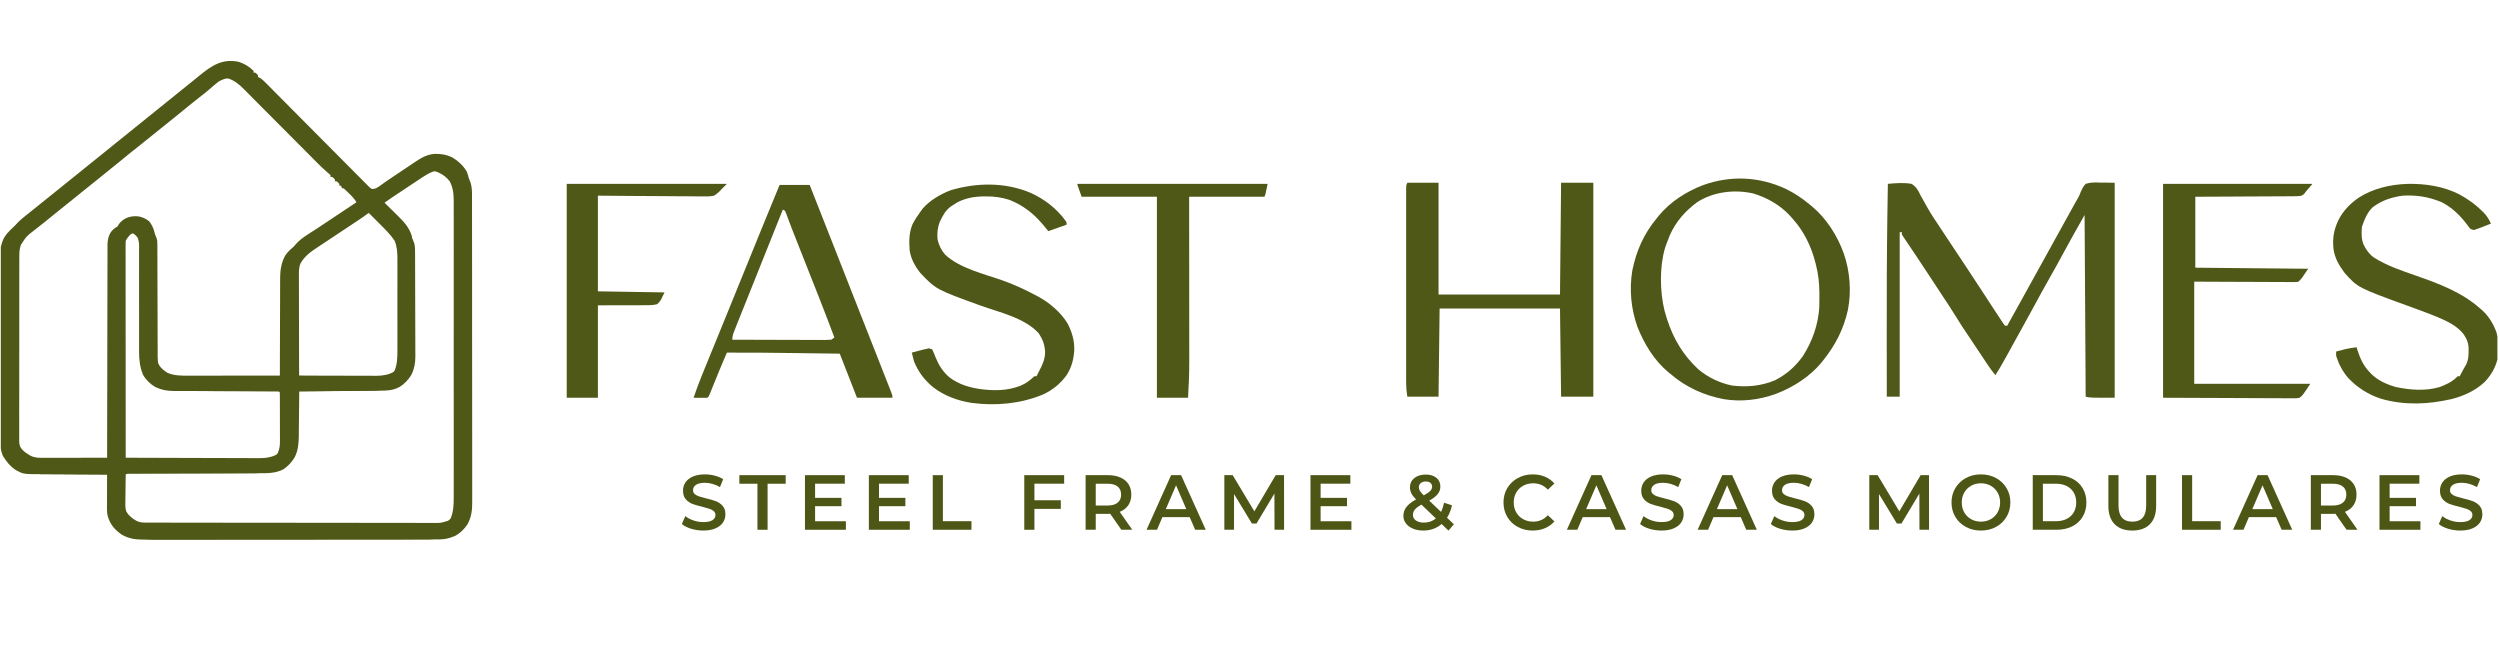 <svg xmlns="http://www.w3.org/2000/svg" xmlns:xlink="http://www.w3.org/1999/xlink" width="930" zoomAndPan="magnify" viewBox="0 0 697.5 183.75" height="245" preserveAspectRatio="xMidYMid meet" version="1.0"><defs><g/><clipPath id="8ad388b1b6"><path d="M 1 18.352 L 131 18.352 L 131 150 L 1 150 Z M 1 18.352 " clip-rule="nonzero"/></clipPath><clipPath id="96744f444e"><path d="M 193 51 L 696.777 51 L 696.777 113 L 193 113 Z M 193 51 " clip-rule="nonzero"/></clipPath><clipPath id="1f7231ab9c"><path d="M 2 19.098 L 132 19.098 L 132 151 L 2 151 Z M 2 19.098 " clip-rule="nonzero"/></clipPath><clipPath id="ab88656813"><path d="M 0.223 19.098 L 129 19.098 L 129 151 L 0.223 151 Z M 0.223 19.098 " clip-rule="nonzero"/></clipPath></defs><g clip-path="url(#8ad388b1b6)"><path fill="#4f5817" d="M 65.879 18.754 C 67.457 19.27 68.832 20.102 70.008 21.281 L 70.008 21.77 L 70.496 21.77 C 70.895 22.105 70.895 22.105 71.23 22.5 L 71.23 22.988 L 71.641 23.156 C 72.379 23.574 72.891 24.102 73.488 24.707 L 73.871 25.09 C 74.289 25.512 74.711 25.938 75.129 26.359 L 76.035 27.273 C 76.684 27.926 77.332 28.578 77.98 29.234 C 79.004 30.27 80.031 31.301 81.059 32.332 C 83.98 35.266 86.902 38.203 89.816 41.145 C 91.426 42.77 93.039 44.391 94.652 46.008 C 95.676 47.035 96.695 48.062 97.715 49.094 C 98.348 49.734 98.984 50.371 99.621 51.004 C 99.914 51.301 100.211 51.598 100.5 51.898 C 100.902 52.305 101.305 52.707 101.707 53.105 L 102.391 53.793 L 103.02 54.242 C 103.844 54.211 104.219 54.012 104.926 53.578 L 105.676 53.035 C 105.961 52.832 106.25 52.629 106.535 52.43 L 106.98 52.109 C 107.672 51.621 108.379 51.152 109.086 50.688 C 110.25 49.918 111.41 49.141 112.566 48.359 L 113.352 47.832 C 113.871 47.48 114.387 47.133 114.906 46.781 C 116.711 45.57 118.297 44.602 120.512 44.426 C 122.371 44.395 123.938 44.645 125.598 45.504 C 127.16 46.469 128.535 47.75 129.457 49.348 C 130.055 50.668 130.191 51.93 130.191 53.359 L 130.195 54.32 L 130.195 56.492 C 130.199 57.516 130.199 58.543 130.199 59.57 C 130.199 60.676 130.199 61.781 130.203 62.887 C 130.207 65.305 130.207 67.727 130.207 70.145 C 130.211 71.652 130.211 73.164 130.211 74.676 C 130.215 78.855 130.215 83.039 130.219 87.219 L 130.219 91.293 C 130.219 95.66 130.223 100.031 130.23 104.398 C 130.234 108.887 130.238 113.371 130.238 117.859 C 130.238 120.379 130.242 122.895 130.246 125.414 C 130.25 127.559 130.25 129.703 130.246 131.848 C 130.246 132.941 130.246 134.035 130.25 135.133 C 130.254 136.133 130.254 137.137 130.25 138.137 C 130.25 138.5 130.25 138.863 130.254 139.223 C 130.266 141.617 130.055 143.473 128.906 145.574 C 127.996 146.938 126.82 148.074 125.352 148.82 C 123.934 149.398 122.699 149.742 121.16 149.742 L 120.277 149.746 L 118.273 149.746 C 117.324 149.75 116.379 149.75 115.434 149.75 C 114.41 149.75 113.391 149.754 112.371 149.754 C 110.137 149.758 107.906 149.758 105.676 149.758 L 101.492 149.762 C 97.633 149.766 93.773 149.77 89.914 149.77 L 86.156 149.77 C 82.125 149.77 78.094 149.773 74.062 149.781 C 69.922 149.785 65.781 149.789 61.645 149.789 C 59.32 149.789 56.996 149.793 54.672 149.797 C 52.691 149.801 50.711 149.801 48.734 149.797 C 47.723 149.797 46.715 149.797 45.703 149.801 C 44.777 149.805 43.852 149.805 42.93 149.801 C 42.438 149.801 41.945 149.805 41.453 149.805 C 39.266 149.793 37.406 149.52 35.484 148.43 C 34.02 147.434 32.953 146.363 32.141 144.781 C 31.609 143.672 31.344 142.742 31.348 141.512 L 31.348 140.844 L 31.352 140.129 L 31.352 139.395 C 31.352 138.621 31.355 137.848 31.359 137.074 C 31.359 136.551 31.363 136.023 31.363 135.5 C 31.367 134.215 31.371 132.93 31.375 131.641 L 30.531 131.641 C 27.895 131.629 25.258 131.617 22.621 131.598 C 21.266 131.586 19.91 131.578 18.555 131.578 C 17.242 131.574 15.934 131.562 14.625 131.551 C 14.125 131.551 13.629 131.547 13.133 131.547 C 8.031 131.543 8.031 131.543 5.945 130.422 C 4.391 129.398 3.262 128.039 2.316 126.453 C 1.609 124.773 1.473 123.074 1.48 121.27 L 1.48 120.594 C 1.477 119.852 1.48 119.113 1.48 118.371 L 1.477 116.773 C 1.477 115.328 1.477 113.883 1.477 112.441 C 1.48 110.926 1.477 109.414 1.477 107.898 C 1.477 105.359 1.477 102.816 1.48 100.277 C 1.484 97.34 1.48 94.406 1.48 91.469 C 1.477 88.949 1.477 86.426 1.477 83.902 C 1.48 82.398 1.48 80.891 1.477 79.387 C 1.477 77.969 1.477 76.555 1.48 75.137 C 1.48 74.621 1.48 74.102 1.48 73.582 C 1.477 72.871 1.48 72.164 1.48 71.453 L 1.48 70.836 C 1.492 68.938 1.793 67.148 2.707 65.465 C 3.695 63.91 4.988 62.766 6.434 61.648 C 7.344 60.945 8.234 60.219 9.125 59.492 C 10.77 58.156 12.422 56.828 14.078 55.512 C 15.543 54.348 16.992 53.168 18.445 51.992 C 19.516 51.121 20.59 50.258 21.672 49.398 C 22.547 48.695 23.414 47.988 24.285 47.285 C 25.527 46.273 26.773 45.27 28.027 44.27 C 28.902 43.57 29.773 42.863 30.641 42.156 C 31.883 41.145 33.133 40.141 34.387 39.141 C 35.262 38.441 36.129 37.734 37 37.027 C 38.242 36.02 39.488 35.012 40.742 34.016 C 41.617 33.312 42.488 32.609 43.355 31.902 C 44.598 30.891 45.848 29.887 47.102 28.887 C 47.977 28.188 48.844 27.48 49.715 26.773 C 50.961 25.758 52.211 24.746 53.473 23.746 C 53.984 23.336 54.496 22.922 55 22.508 C 58.359 19.766 61.309 17.793 65.879 18.754 M 59.496 22.012 C 58.684 22.637 57.914 23.293 57.148 23.969 C 56.34 24.684 55.504 25.352 54.648 26.012 C 52.906 27.367 51.195 28.754 49.484 30.148 C 48.633 30.84 47.781 31.531 46.934 32.223 L 46.434 32.629 C 45.383 33.477 44.332 34.32 43.277 35.164 C 42.594 35.711 41.914 36.262 41.234 36.816 C 39.836 37.953 38.438 39.082 37.016 40.188 C 35.523 41.348 34.062 42.543 32.605 43.746 C 31.523 44.641 30.434 45.527 29.332 46.398 C 28.461 47.098 27.594 47.801 26.73 48.504 C 25.086 49.84 23.434 51.168 21.773 52.484 C 20.312 53.648 18.859 54.828 17.41 56.004 C 16.336 56.875 15.262 57.742 14.18 58.602 C 13.66 59.02 13.145 59.434 12.629 59.855 L 12.137 60.254 L 11.125 61.078 C 10.16 61.863 9.184 62.637 8.191 63.391 C 5.879 65.164 5.879 65.164 4.328 67.578 C 3.918 68.715 3.887 69.77 3.895 70.973 L 3.891 71.66 C 3.887 72.414 3.887 73.168 3.891 73.922 L 3.887 75.551 C 3.879 77.023 3.883 78.492 3.883 79.965 C 3.883 81.195 3.883 82.426 3.879 83.652 C 3.875 86.719 3.879 89.785 3.879 92.852 C 3.883 95.512 3.879 98.172 3.875 100.832 C 3.867 103.566 3.867 106.301 3.867 109.035 C 3.867 110.57 3.867 112.102 3.863 113.637 C 3.859 115.078 3.859 116.52 3.863 117.965 C 3.867 118.492 3.863 119.02 3.863 119.551 C 3.859 120.273 3.863 120.996 3.867 121.719 L 3.859 122.348 C 3.879 123.84 4.262 124.961 4.969 126.27 C 5.668 127.426 6.652 127.98 7.793 128.656 C 9.004 129.266 10.164 129.234 11.5 129.23 L 12.152 129.23 C 12.859 129.23 13.57 129.227 14.277 129.227 L 15.754 129.223 C 17.047 129.223 18.344 129.219 19.637 129.219 C 20.957 129.215 22.277 129.215 23.602 129.211 C 26.191 129.211 28.785 129.207 31.375 129.199 L 31.375 128.797 C 31.383 119.926 31.402 111.055 31.426 102.184 L 31.426 101.613 C 31.434 98.547 31.438 95.48 31.441 92.418 C 31.445 89.27 31.453 86.125 31.461 82.98 C 31.469 81.039 31.473 79.102 31.469 77.16 C 31.469 75.672 31.477 74.184 31.484 72.695 C 31.484 72.082 31.484 71.473 31.484 70.863 C 31.48 70.031 31.488 69.195 31.492 68.363 L 31.488 67.633 C 31.504 66.305 31.684 65.336 32.324 64.168 C 32.914 63.297 33.625 62.758 34.562 62.297 C 35.766 61.828 36.824 61.711 38.102 61.902 C 39.176 62.172 40.059 62.562 40.91 63.277 C 41.637 64.25 42.137 65.262 42.379 66.449 C 42.402 66.922 42.41 67.395 42.41 67.871 L 42.414 68.746 L 42.414 70.723 C 42.418 71.453 42.418 72.18 42.418 72.906 C 42.422 74.059 42.426 75.211 42.43 76.363 L 42.434 77.551 L 42.438 78.148 C 42.445 80.832 42.453 83.516 42.457 86.195 C 42.461 88.008 42.465 89.816 42.477 91.629 C 42.48 92.586 42.484 93.543 42.48 94.5 C 42.48 95.398 42.484 96.301 42.492 97.203 C 42.492 97.688 42.492 98.172 42.488 98.66 C 42.508 100.426 42.695 101.785 43.602 103.32 C 44.223 104.297 44.973 104.863 45.926 105.488 C 47.801 106.328 49.766 106.32 51.789 106.309 L 52.691 106.309 C 53.5 106.312 54.312 106.309 55.121 106.309 C 55.973 106.305 56.824 106.305 57.672 106.305 C 59.098 106.305 60.523 106.305 61.945 106.301 C 63.594 106.297 65.242 106.293 66.891 106.293 C 68.48 106.293 70.066 106.293 71.656 106.293 C 72.332 106.289 73.004 106.289 73.68 106.289 C 74.621 106.289 75.562 106.289 76.5 106.285 L 77.355 106.285 L 78.125 106.281 L 78.801 106.281 L 79.301 106.25 L 79.543 106.004 C 79.57 105.602 79.578 105.195 79.578 104.793 L 79.578 103.113 L 79.582 102.191 C 79.582 101.527 79.586 100.863 79.586 100.199 C 79.586 99.145 79.59 98.09 79.598 97.039 L 79.602 95.957 L 79.602 95.406 C 79.613 92.957 79.621 90.504 79.625 88.051 C 79.625 86.398 79.633 84.746 79.641 83.094 C 79.645 82.219 79.648 81.344 79.648 80.469 C 79.648 79.492 79.652 78.512 79.66 77.535 L 79.656 76.672 C 79.68 74.508 80.027 72.402 81.105 70.492 C 82.645 68.219 85.277 66.84 87.531 65.359 C 88.629 64.641 89.719 63.91 90.809 63.184 L 92.305 62.188 L 93.105 61.652 L 101.305 56.195 C 100.785 55.395 100.285 54.625 99.609 53.945 L 99.223 53.559 L 98.832 53.176 L 98.434 52.77 C 98.098 52.438 97.746 52.117 97.395 51.801 L 96.906 51.801 L 96.66 51.066 L 96.172 51.066 L 96.172 50.578 C 95.848 50.172 95.848 50.172 95.438 49.848 L 94.949 49.848 L 94.949 49.359 C 94.625 48.953 94.625 48.953 94.215 48.625 L 93.727 48.625 L 93.727 48.137 C 93.371 47.777 93.371 47.777 92.898 47.402 C 91.66 46.352 90.527 45.211 89.383 44.059 C 89.152 43.824 88.918 43.59 88.684 43.355 C 88.188 42.855 87.691 42.355 87.191 41.855 C 86.406 41.062 85.617 40.27 84.828 39.477 L 83.602 38.25 C 81.77 36.406 79.934 34.566 78.105 32.723 C 76.867 31.473 75.625 30.227 74.383 28.984 C 73.727 28.328 73.07 27.668 72.418 27.008 C 71.805 26.387 71.188 25.77 70.57 25.152 C 70.238 24.82 69.91 24.488 69.582 24.152 C 68.262 22.84 66.918 21.656 65.094 21.133 C 63.113 20.723 61.227 20.984 59.496 22.012 M 115.18 49.496 L 114.48 49.957 C 113.746 50.445 113.012 50.93 112.277 51.418 L 110.797 52.398 C 107.98 54.258 107.98 54.258 105.219 56.195 C 105.598 57.098 106.145 57.664 106.836 58.348 L 107.516 59.02 L 108.23 59.719 L 108.934 60.418 C 109.367 60.848 109.805 61.277 110.238 61.707 C 112.008 63.449 113.422 64.961 114.152 67.375 C 114.289 68.02 114.301 68.617 114.301 69.277 L 114.309 70.113 L 114.309 71.031 L 114.312 72 C 114.32 73.059 114.32 74.121 114.324 75.18 L 114.328 76.277 C 114.332 77.996 114.336 79.715 114.336 81.438 C 114.34 83.418 114.348 85.395 114.355 87.375 C 114.363 88.91 114.367 90.441 114.367 91.977 C 114.367 92.891 114.371 93.805 114.375 94.719 C 114.383 95.578 114.383 96.441 114.383 97.301 C 114.379 97.766 114.387 98.227 114.391 98.691 C 114.379 100.562 114.109 102.117 113.289 103.809 C 112.398 105.242 111.344 106.402 109.871 107.266 C 108.156 108.164 106.633 108.242 104.723 108.254 L 103.98 108.262 C 103.168 108.266 102.355 108.273 101.547 108.281 L 99.859 108.297 C 98.379 108.309 96.898 108.32 95.418 108.332 C 93.906 108.344 92.395 108.359 90.883 108.371 C 87.918 108.398 84.953 108.422 81.988 108.445 L 81.984 109.004 C 81.973 110.746 81.953 112.488 81.934 114.23 C 81.922 115.125 81.91 116.02 81.906 116.914 C 81.898 117.781 81.891 118.648 81.875 119.512 C 81.871 120 81.867 120.484 81.867 120.973 C 81.832 123.051 81.672 125.027 80.684 126.891 C 79.871 128.223 78.871 129.293 77.59 130.176 C 75.43 131.297 73.223 131.293 70.852 131.285 C 70.449 131.285 70.051 131.289 69.648 131.289 C 68.562 131.297 67.48 131.297 66.398 131.293 C 65.262 131.293 64.125 131.301 62.988 131.305 C 60.84 131.312 58.695 131.316 56.547 131.32 C 53.387 131.324 50.23 131.332 47.07 131.344 L 46.371 131.344 L 44.988 131.348 C 43.637 131.355 42.281 131.355 40.93 131.359 C 40.094 131.359 39.254 131.359 38.414 131.363 C 38.027 131.363 37.637 131.363 37.246 131.363 C 36.715 131.363 36.188 131.363 35.656 131.367 L 34.754 131.367 C 34.078 131.352 34.078 131.352 33.574 131.641 C 33.551 133.059 33.535 134.473 33.523 135.891 C 33.516 136.371 33.512 136.852 33.5 137.332 C 33.488 138.027 33.484 138.723 33.48 139.414 L 33.465 140.059 C 33.465 141.648 33.84 142.918 34.555 144.34 C 35.234 145.453 36.172 146.125 37.277 146.785 C 38.168 147.254 38.883 147.301 39.871 147.301 L 40.766 147.305 L 41.754 147.305 C 42.102 147.305 42.449 147.305 42.797 147.309 C 43.758 147.309 44.715 147.312 45.676 147.312 C 46.707 147.312 47.742 147.316 48.777 147.316 C 51.273 147.32 53.77 147.324 56.27 147.328 L 59.793 147.332 C 64.719 147.336 69.641 147.34 74.559 147.34 L 75.324 147.34 C 79.41 147.344 83.492 147.348 87.578 147.359 C 91.77 147.367 95.961 147.371 100.152 147.371 C 102.508 147.371 104.863 147.375 107.215 147.379 C 109.223 147.387 111.227 147.387 113.23 147.383 C 114.254 147.383 115.277 147.383 116.301 147.387 C 117.234 147.395 118.172 147.395 119.109 147.391 C 119.449 147.387 119.785 147.391 120.125 147.391 C 122.238 147.426 122.238 147.426 124.227 146.801 C 125.5 145.992 126.562 145.129 127.281 143.773 C 128.035 141.836 128.098 140.023 128.082 137.965 C 128.086 137.598 128.086 137.23 128.086 136.859 C 128.09 135.855 128.09 134.852 128.086 133.848 C 128.086 132.762 128.09 131.676 128.09 130.59 C 128.094 128.461 128.094 126.336 128.09 124.211 C 128.09 122.484 128.09 120.758 128.09 119.027 L 128.09 116.781 C 128.094 112.094 128.09 107.406 128.086 102.723 C 128.082 98.703 128.082 94.684 128.086 90.664 C 128.094 85.246 128.094 79.832 128.09 74.414 C 128.09 72.691 128.09 70.965 128.094 69.238 C 128.094 67.137 128.094 65.035 128.09 62.93 C 128.086 61.859 128.086 60.785 128.09 59.711 C 128.09 58.73 128.09 57.746 128.086 56.766 C 128.082 56.41 128.086 56.055 128.086 55.699 C 128.102 53.598 127.965 51.742 126.98 49.848 C 126.09 48.676 125.086 47.949 123.754 47.34 C 122.914 47 122.227 46.867 121.328 46.84 L 120.668 46.812 C 118.613 47.086 116.867 48.371 115.18 49.496 M 102.004 58.168 L 101.461 58.59 C 100.445 59.348 99.406 60.078 98.348 60.777 L 97.383 61.414 L 96.883 61.746 C 95.996 62.336 95.109 62.926 94.223 63.516 C 92.945 64.367 91.672 65.215 90.391 66.059 C 89.699 66.516 89.012 66.973 88.32 67.434 C 87.996 67.652 87.672 67.867 87.344 68.082 C 85.352 69.391 83.52 70.625 82.34 72.758 C 81.781 74.094 81.891 75.5 81.902 76.926 L 81.902 77.875 C 81.898 78.734 81.902 79.59 81.906 80.449 C 81.91 81.348 81.91 82.246 81.91 83.145 C 81.914 84.648 81.914 86.156 81.922 87.66 C 81.93 89.598 81.93 91.531 81.934 93.469 C 81.934 95.129 81.938 96.793 81.938 98.457 C 81.941 98.992 81.941 99.527 81.941 100.062 C 81.941 101.059 81.945 102.051 81.949 103.047 L 81.953 103.949 L 81.957 104.766 L 81.957 105.477 L 81.988 106.004 L 82.234 106.25 C 82.965 106.277 83.691 106.289 84.422 106.289 L 85.121 106.293 C 85.883 106.297 86.648 106.297 87.414 106.301 L 89.008 106.305 C 90.125 106.305 91.238 106.309 92.355 106.309 C 93.781 106.309 95.211 106.316 96.637 106.32 C 97.734 106.328 98.832 106.328 99.93 106.328 C 100.457 106.328 100.984 106.332 101.508 106.336 C 102.246 106.34 102.984 106.34 103.723 106.336 L 104.375 106.344 C 106.082 106.332 107.715 106.055 109.211 105.188 C 110.223 104.504 110.926 103.715 111.574 102.688 C 112.363 100.805 112.379 98.879 112.375 96.863 L 112.375 95.961 C 112.379 95.156 112.379 94.348 112.375 93.539 C 112.375 92.688 112.375 91.84 112.375 90.988 C 112.375 89.562 112.375 88.137 112.375 86.711 C 112.371 85.066 112.371 83.426 112.375 81.781 C 112.375 80.363 112.379 78.945 112.375 77.531 C 112.375 76.688 112.375 75.844 112.375 75 C 112.379 74.059 112.375 73.117 112.375 72.176 L 112.375 71.336 C 112.367 69.613 112.27 67.961 111.57 66.363 C 110.406 64.656 108.953 63.223 107.488 61.773 C 107.035 61.32 106.582 60.863 106.133 60.406 C 105.844 60.117 105.555 59.828 105.266 59.539 L 104.859 59.125 C 104.309 58.586 103.836 58.184 103.113 57.898 C 102.52 57.863 102.52 57.863 102.004 58.168 M 34.797 64.742 C 34.301 65.293 33.906 65.785 33.574 66.449 C 33.555 66.797 33.543 67.145 33.547 67.492 L 33.543 68.156 L 33.547 68.891 L 33.547 69.668 C 33.547 70.535 33.547 71.402 33.547 72.266 L 33.547 74.121 C 33.547 75.457 33.547 76.789 33.551 78.121 C 33.551 80.051 33.551 81.98 33.551 83.91 C 33.555 87.039 33.555 90.168 33.559 93.297 C 33.559 96.336 33.562 99.379 33.562 102.418 L 33.562 105.805 C 33.566 113.602 33.57 121.402 33.574 129.199 C 38.824 129.223 44.074 129.242 49.324 129.25 C 51.762 129.258 54.203 129.262 56.641 129.273 C 58.766 129.285 60.891 129.289 63.016 129.293 C 64.141 129.293 65.266 129.297 66.391 129.305 C 67.449 129.309 68.512 129.312 69.57 129.312 C 69.957 129.312 70.344 129.312 70.734 129.316 C 72.848 129.336 74.723 129.281 76.609 128.223 C 77.691 127.523 78.418 126.652 79.055 125.539 C 79.469 124.492 79.605 123.621 79.605 122.5 L 79.605 121.57 L 79.602 120.574 L 79.602 119.547 C 79.602 118.832 79.598 118.117 79.594 117.402 C 79.59 116.488 79.59 115.57 79.59 114.652 C 79.59 113.945 79.59 113.242 79.586 112.535 L 79.586 111.52 C 79.586 111.051 79.582 110.578 79.582 110.109 L 79.578 109.293 L 79.543 108.691 L 79.301 108.445 C 78.895 108.422 78.488 108.414 78.082 108.414 L 77.281 108.41 L 76.398 108.414 L 75.469 108.41 C 74.805 108.406 74.137 108.406 73.469 108.406 C 72.414 108.402 71.355 108.402 70.301 108.395 L 69.215 108.391 L 68.664 108.387 C 66.203 108.379 63.742 108.371 61.285 108.367 C 59.625 108.363 57.965 108.359 56.309 108.352 C 55.43 108.344 54.555 108.344 53.676 108.344 C 52.695 108.344 51.715 108.34 50.734 108.332 L 49.863 108.336 C 48.023 108.316 46.492 108.02 44.824 107.227 C 43.363 106.352 42.246 105.289 41.398 103.809 C 40.496 101.582 40.281 99.516 40.305 97.137 C 40.305 96.801 40.301 96.461 40.301 96.125 C 40.301 95.406 40.301 94.688 40.305 93.969 C 40.309 92.828 40.305 91.691 40.301 90.551 C 40.297 88.141 40.297 85.727 40.301 83.312 C 40.305 80.699 40.301 78.09 40.297 75.477 C 40.293 74.348 40.293 73.215 40.297 72.086 C 40.301 71.383 40.301 70.68 40.297 69.977 C 40.297 69.496 40.301 69.02 40.305 68.539 C 40.32 67.086 40.32 67.086 39.977 65.695 C 39.566 65.051 39.137 64.699 38.496 64.285 C 37.051 63.762 36.094 63.926 34.797 64.742 " fill-opacity="1" fill-rule="nonzero"/></g><path fill="#505919" d="M 590 50.992 L 590 110.973 C 583.102 110.973 583.102 110.973 581.902 110.676 L 581.602 59.988 C 578.633 65.215 578.633 65.215 575.754 70.488 C 574.48 72.852 573.18 75.199 571.852 77.535 C 570.336 80.203 568.859 82.895 567.402 85.598 C 566.352 87.543 565.293 89.477 564.215 91.406 C 563.406 92.855 562.605 94.309 561.805 95.762 L 561.16 96.938 C 560.84 97.52 560.52 98.105 560.199 98.688 C 559.086 100.719 557.961 102.73 556.707 104.676 C 555.824 103.602 555.035 102.5 554.27 101.34 L 553.48 100.145 L 553.027 99.457 C 552.426 98.555 551.82 97.652 551.219 96.75 C 547.031 90.504 547.031 90.504 545.109 87.387 C 544.23 85.961 543.312 84.566 542.379 83.18 C 540.918 81.004 539.492 78.809 538.066 76.613 C 536.883 74.805 535.691 73 534.484 71.203 L 534.105 70.637 C 533.496 69.73 532.887 68.828 532.277 67.926 L 531.617 66.945 L 531.031 66.074 L 530.613 65.387 L 530.613 64.789 L 530.016 64.789 L 530.016 110.676 L 526.414 110.676 C 526.406 105.164 526.402 99.652 526.398 94.141 L 526.398 93.523 C 526.391 82.594 526.41 71.668 526.566 60.738 L 526.578 59.984 C 526.617 57.086 526.664 54.191 526.715 51.293 C 528.902 51.094 531.141 50.91 533.312 51.293 C 534.355 51.934 534.742 52.48 535.355 53.531 L 535.844 54.535 C 536.039 54.887 536.238 55.234 536.438 55.582 C 536.871 56.336 537.297 57.098 537.715 57.863 C 538.828 59.863 540.125 61.746 541.395 63.648 C 541.992 64.543 542.582 65.441 543.172 66.34 C 544.957 69.062 546.766 71.773 548.574 74.48 C 549.852 76.391 551.117 78.301 552.359 80.234 C 553.727 82.359 555.109 84.477 556.504 86.586 C 556.75 86.961 556.996 87.336 557.242 87.711 C 557.59 88.238 557.934 88.762 558.285 89.289 L 558.895 90.219 L 559.406 90.879 L 560.008 90.879 L 560.559 89.891 L 560.922 89.234 L 561.734 87.773 C 562.391 86.59 563.047 85.41 563.703 84.227 C 566.289 79.582 568.852 74.93 571.418 70.273 L 573.223 67 L 573.52 66.461 C 575.203 63.41 576.891 60.363 578.586 57.316 L 579.109 56.379 L 579.625 55.48 C 580.117 54.598 580.117 54.598 580.488 53.641 C 580.883 52.723 581.223 52.027 581.902 51.293 C 583.238 50.852 584.496 50.883 585.895 50.938 L 586.988 50.938 C 587.992 50.941 588.996 50.992 590 50.992 " fill-opacity="1" fill-rule="nonzero"/><path fill="#4f5817" d="M 392.652 50.992 L 401.352 50.992 L 401.352 82.184 L 435.242 82.184 L 435.543 50.992 L 444.539 50.992 L 444.539 110.676 L 435.543 110.676 L 435.242 86.082 L 401.652 86.082 L 401.352 110.676 L 392.652 110.676 C 392.414 109.234 392.312 107.93 392.316 106.488 L 392.312 105.773 C 392.312 104.992 392.312 104.207 392.316 103.422 L 392.312 101.73 C 392.312 100.203 392.312 98.672 392.312 97.145 C 392.312 95.547 392.312 93.945 392.312 92.348 C 392.312 89.664 392.312 86.98 392.316 84.297 C 392.316 81.191 392.316 78.086 392.312 74.98 C 392.312 72.316 392.312 69.652 392.312 66.984 C 392.312 65.395 392.312 63.801 392.312 62.211 C 392.312 60.715 392.312 59.219 392.312 57.723 C 392.312 57.172 392.312 56.621 392.312 56.07 C 392.312 55.324 392.312 54.574 392.316 53.828 L 392.312 53.16 C 392.32 51.66 392.32 51.66 392.652 50.992 " fill-opacity="1" fill-rule="nonzero"/><path fill="#4f5818" d="M 498.285 52.719 C 500.672 53.883 502.773 55.293 504.82 56.992 L 505.605 57.625 C 509.668 61.074 512.629 65.77 514.434 70.762 C 516.141 75.773 516.578 81.273 515.562 86.488 C 514.383 91.789 512.102 96.246 508.723 100.477 L 508.164 101.188 C 504.883 105.129 500.293 108.039 495.543 109.867 C 490.812 111.578 485.852 112.188 480.863 111.355 C 475.375 110.285 470.375 108.039 466.133 104.375 L 465.508 103.875 C 461.508 100.574 458.734 95.957 456.836 91.18 C 455.047 86.098 454.551 80.812 455.41 75.492 C 456.523 69.984 458.633 65.238 462.234 60.891 L 462.836 60.129 C 466.055 56.27 470.477 53.445 475.145 51.656 C 482.848 48.875 490.871 49.254 498.285 52.719 M 473.418 56.477 C 470.137 58.926 467.57 61.844 465.891 65.594 C 465.551 66.418 465.23 67.25 464.934 68.086 L 464.539 69.191 C 462.992 74.477 463.094 81.25 464.383 86.602 C 464.555 87.23 464.738 87.859 464.934 88.48 L 465.129 89.105 C 466.879 94.547 469.609 99.098 473.801 103.008 C 476.539 105.309 479.688 106.812 483.199 107.559 C 487.355 108.074 491.367 107.719 495.242 106.09 C 498.398 104.484 500.957 102.23 503.004 99.348 C 505.656 95.195 507.27 90.637 507.582 85.711 C 507.613 84.707 507.621 83.711 507.613 82.707 L 507.609 81.633 C 507.574 78.902 507.328 76.422 506.621 73.785 L 506.477 73.203 C 505.312 68.656 503.215 64.363 500.023 60.891 L 499.344 60.125 C 496.523 57.121 493.141 55.23 489.227 53.992 C 483.945 52.781 477.977 53.469 473.418 56.477 " fill-opacity="1" fill-rule="nonzero"/><g clip-path="url(#96744f444e)"><path fill="#505918" d="M 217.504 51.594 L 225.898 51.594 C 228.312 57.688 230.711 63.785 233.098 69.887 C 234.715 74.023 236.34 78.164 237.973 82.297 C 240.043 87.543 242.113 92.793 244.172 98.043 C 244.965 100.055 245.754 102.066 246.543 104.078 C 246.879 104.938 247.219 105.797 247.559 106.656 L 248.141 108.141 L 248.406 108.812 C 248.992 110.305 248.992 110.305 248.992 110.973 L 239.098 110.973 L 234.297 98.676 C 230.398 98.625 230.398 98.625 226.5 98.57 C 224.902 98.551 223.301 98.527 221.703 98.504 C 215.406 98.418 209.105 98.352 202.805 98.379 C 201.422 101.555 200.109 104.762 198.816 107.98 L 198.395 109.02 L 198.016 109.965 C 197.707 110.676 197.707 110.676 197.406 110.973 C 196.109 111.016 194.809 110.988 193.508 110.973 C 194.875 106.918 196.535 102.977 198.156 99.016 L 199.055 96.82 C 199.641 95.387 200.227 93.949 200.816 92.516 C 201.711 90.32 202.605 88.129 203.496 85.934 L 204.184 84.238 C 204.773 82.789 205.359 81.344 205.949 79.895 C 208.262 74.195 210.578 68.5 212.902 62.809 C 214.43 59.066 215.961 55.328 217.504 51.594 M 218.402 58.488 L 218.148 59.125 L 211.875 74.809 C 210.918 77.203 209.957 79.598 209 81.992 L 207.051 86.859 L 205.918 89.684 C 205.68 90.281 205.441 90.883 205.207 91.48 L 204.945 92.133 C 204.586 93.055 204.305 93.781 204.305 94.777 C 207.887 94.793 211.469 94.805 215.051 94.809 C 216.715 94.812 218.379 94.816 220.043 94.824 C 221.645 94.832 223.25 94.836 224.855 94.836 C 225.469 94.836 226.082 94.84 226.691 94.844 C 227.551 94.848 228.406 94.848 229.262 94.848 L 230.035 94.852 C 230.656 94.852 231.277 94.816 231.898 94.777 L 232.797 94.18 C 230.23 87.289 227.52 80.457 224.805 73.621 C 223.828 71.16 222.855 68.695 221.887 66.23 L 221.516 65.285 L 221.168 64.402 L 220.84 63.566 C 220.59 62.918 220.344 62.266 220.105 61.613 L 219.703 60.535 L 219.34 59.547 L 219 58.789 Z M 686.27 54.293 C 688.574 55.566 690.602 56.992 692.477 58.848 L 692.926 59.289 C 693.84 60.238 694.438 61.184 694.969 62.391 C 694.188 62.699 693.406 63.004 692.625 63.309 L 691.953 63.574 C 691.367 63.801 690.77 63.996 690.172 64.188 L 689.27 63.887 C 688.816 63.363 688.816 63.363 688.332 62.688 C 686.344 60.066 684.133 57.891 681.172 56.391 C 677.641 54.918 674.195 54.371 670.375 54.59 C 667.285 55.008 664.57 55.895 662.055 57.758 C 660.488 59.176 659.637 61.32 658.98 63.289 C 658.816 65.047 658.789 66.703 659.484 68.348 C 660.215 69.754 660.992 70.883 662.273 71.82 C 665.918 74.141 670.035 75.5 674.086 76.914 C 680.41 79.125 686.906 81.547 691.969 86.082 L 692.543 86.57 C 694.375 88.242 695.66 90.371 696.5 92.695 C 697.234 95.352 697.309 97.805 696.73 100.496 C 696.07 102.867 694.922 104.758 693.246 106.551 C 690.695 108.949 687.402 110.484 684.027 111.324 C 677.504 112.844 670.871 113.129 664.379 111.273 C 660.789 110.117 657.75 108.184 655.148 105.461 C 653.578 103.617 652.496 101.586 651.781 99.277 L 651.781 98.078 C 652.336 97.934 652.895 97.789 653.449 97.648 L 654.387 97.402 C 655.414 97.172 656.434 97.016 657.48 96.879 L 657.734 97.703 C 658.508 100.055 659.348 101.961 661.078 103.777 L 661.609 104.344 C 663.547 106.219 665.918 107.27 668.496 107.988 C 672.418 108.828 676.766 109.141 680.656 107.992 C 682.281 107.359 684.031 106.617 685.277 105.371 L 685.672 104.977 L 686.27 104.977 L 686.523 104.461 C 686.992 103.535 687.516 102.641 688.035 101.742 C 688.816 100.191 688.754 98.645 688.734 96.934 C 688.637 95.461 688.195 94.52 687.391 93.305 C 685.578 90.934 682.863 89.668 680.184 88.512 C 677.34 87.332 674.438 86.301 671.547 85.246 C 657.832 80.25 657.832 80.25 654.18 76.184 C 652.641 74.113 651.406 72.07 651.043 69.5 C 650.75 66.422 651.086 64.348 652.344 61.547 C 653.691 58.855 655.695 56.773 658.176 55.086 C 662.195 52.551 666.82 51.496 671.523 51.309 C 676.598 51.188 681.719 51.945 686.27 54.293 " fill-opacity="1" fill-rule="nonzero"/></g><path fill="#4f5818" d="M 287.469 53.773 C 291.375 55.531 294.773 58.137 297.301 61.609 L 297.578 62.09 L 297.578 62.688 L 292.48 64.488 L 290.98 62.672 C 288.32 59.504 285.465 57.297 281.598 55.75 C 279.441 55.066 277.402 54.781 275.145 54.797 L 274.348 54.801 C 271.715 54.852 269.402 55.262 267.043 56.484 C 266.621 56.746 266.203 57.012 265.789 57.289 L 265.219 57.66 C 263.734 58.766 263.031 60.172 262.238 61.82 C 261.574 63.477 261.395 65.117 261.59 66.887 C 261.984 68.512 262.652 69.867 263.766 71.125 C 267.996 74.953 274.504 76.395 279.785 78.266 C 282.84 79.359 285.719 80.66 288.582 82.184 L 289.559 82.688 C 292.82 84.461 295.922 87.09 297.879 90.281 C 299.105 92.719 299.777 94.965 299.723 97.711 C 299.555 100.273 298.977 102.504 297.578 104.676 C 295.828 107.078 293.676 108.82 290.98 110.074 C 284.652 112.68 277.871 113.285 271.098 112.41 C 267.207 111.812 263.465 110.434 260.336 108.031 C 257.863 105.953 256.211 103.793 254.992 100.777 C 254.766 99.98 254.578 99.184 254.391 98.379 C 255.172 98.168 255.953 97.961 256.734 97.758 C 257.066 97.668 257.066 97.668 257.406 97.578 C 257.996 97.426 258.594 97.301 259.191 97.18 L 260.09 97.477 C 260.434 98.219 260.734 98.949 261.027 99.707 C 261.953 101.949 263.031 103.672 264.891 105.277 C 267.457 107.246 270.465 108.121 273.633 108.57 C 277.508 109.062 281.082 109.035 284.777 107.602 C 286.305 106.93 287.371 106.109 288.582 104.977 L 289.184 104.977 L 289.445 104.445 C 289.652 104.035 289.863 103.625 290.082 103.219 C 290.957 101.562 291.582 100.051 291.582 98.156 C 291.445 96.086 290.953 94.754 289.82 93.016 C 285.91 88.656 278.758 87.137 273.438 85.207 C 261.16 80.75 261.16 80.75 256.793 76.184 C 255.297 74.305 254.176 72.277 253.793 69.887 C 253.621 67.316 253.586 64.938 254.609 62.527 C 255.242 61.305 255.969 60.191 256.793 59.09 L 257.449 58.172 C 259.441 55.879 262.387 54.18 265.188 53.094 C 272.43 50.91 280.426 50.812 287.469 53.773 " fill-opacity="1" fill-rule="nonzero"/><path fill="#4f5817" d="M 603.496 51.293 L 645.184 51.293 L 643.383 53.391 L 642.852 54.113 C 642.184 54.59 642.184 54.59 641.605 54.699 C 640.844 54.75 640.086 54.758 639.32 54.754 L 638.445 54.766 C 637.488 54.773 636.527 54.773 635.57 54.773 C 634.906 54.777 634.242 54.785 633.578 54.789 C 631.832 54.801 630.086 54.809 628.336 54.812 C 626.242 54.82 624.145 54.836 622.047 54.848 C 618.863 54.871 615.676 54.879 612.492 54.891 L 612.492 74.684 L 643.984 74.984 C 642.184 77.684 642.184 77.684 641.285 78.582 C 640.719 78.695 640.719 78.695 640.07 78.691 L 639.324 78.695 L 638.512 78.688 L 637.652 78.688 C 636.711 78.688 635.773 78.68 634.832 78.672 C 634.18 78.672 633.531 78.668 632.879 78.668 C 631.164 78.664 629.449 78.656 627.734 78.645 C 625.68 78.637 623.625 78.629 621.566 78.625 C 618.441 78.617 615.316 78.598 612.191 78.582 L 612.191 107.074 L 644.582 107.074 C 642.383 110.375 642.383 110.375 641.582 110.973 C 640.84 111.121 640.84 111.121 639.992 111.117 L 639.02 111.125 L 637.953 111.109 L 636.809 111.109 C 635.785 111.109 634.766 111.105 633.742 111.094 C 632.785 111.09 631.828 111.09 630.871 111.086 C 628.066 111.082 625.266 111.062 622.465 111.047 L 603.496 110.973 Z M 300.578 51.293 L 353.664 51.293 C 353.062 54.293 353.062 54.293 352.766 54.891 L 331.77 54.891 L 331.773 59.426 C 331.781 64.387 331.785 69.344 331.785 74.305 C 331.789 77.309 331.789 80.312 331.793 83.32 C 331.797 85.941 331.797 88.562 331.801 91.184 C 331.801 92.57 331.801 93.957 331.801 95.344 C 331.805 96.652 331.805 97.961 331.805 99.27 C 331.805 99.746 331.805 100.223 331.805 100.699 C 331.812 104.133 331.672 107.543 331.469 110.973 L 322.773 110.973 L 322.773 54.891 L 301.777 54.891 C 300.578 51.594 300.578 51.594 300.578 51.293 M 158.117 51.293 L 202.805 51.293 L 201.309 52.793 L 200.812 53.324 C 200.305 53.832 199.828 54.223 199.207 54.59 C 198.133 54.836 197.094 54.82 195.996 54.797 L 195.039 54.797 C 193.996 54.797 192.957 54.781 191.918 54.766 C 191.195 54.766 190.469 54.762 189.746 54.758 C 187.848 54.754 185.949 54.734 184.047 54.715 C 181.766 54.691 179.484 54.684 177.203 54.676 C 173.742 54.656 170.277 54.621 166.816 54.59 L 166.816 81.281 L 185.41 81.582 L 184.812 82.781 L 184.559 83.348 C 184.199 83.996 183.887 84.414 183.312 84.883 C 182.062 85.195 180.84 85.168 179.559 85.152 L 178.578 85.164 C 177.375 85.176 176.172 85.168 174.969 85.164 L 166.816 85.184 L 166.816 110.973 L 158.117 110.973 Z M 158.117 51.293 " fill-opacity="1" fill-rule="nonzero"/><g fill="#4d5615" fill-opacity="1"><g transform="translate(189.468, 147.805)"><g><path d="M 6.766 0.219 C 5.586 0.219 4.453 0.051 3.359 -0.281 C 2.266 -0.613 1.398 -1.055 0.766 -1.609 L 1.734 -3.812 C 2.359 -3.312 3.125 -2.906 4.031 -2.594 C 4.938 -2.289 5.848 -2.141 6.766 -2.141 C 7.898 -2.141 8.742 -2.316 9.297 -2.672 C 9.859 -3.035 10.141 -3.516 10.141 -4.109 C 10.141 -4.547 9.984 -4.906 9.672 -5.188 C 9.359 -5.469 8.961 -5.688 8.484 -5.844 C 8.004 -6.008 7.352 -6.195 6.531 -6.406 C 5.363 -6.676 4.422 -6.945 3.703 -7.219 C 2.992 -7.5 2.379 -7.93 1.859 -8.516 C 1.348 -9.109 1.094 -9.906 1.094 -10.906 C 1.094 -11.75 1.316 -12.516 1.766 -13.203 C 2.223 -13.891 2.91 -14.438 3.828 -14.844 C 4.754 -15.25 5.883 -15.453 7.219 -15.453 C 8.156 -15.453 9.07 -15.332 9.969 -15.094 C 10.863 -14.863 11.641 -14.535 12.297 -14.109 L 11.406 -11.906 C 10.738 -12.301 10.039 -12.598 9.312 -12.797 C 8.594 -13.004 7.891 -13.109 7.203 -13.109 C 6.086 -13.109 5.254 -12.914 4.703 -12.531 C 4.16 -12.156 3.891 -11.656 3.891 -11.031 C 3.891 -10.594 4.047 -10.238 4.359 -9.969 C 4.672 -9.695 5.066 -9.477 5.547 -9.312 C 6.023 -9.156 6.68 -8.973 7.516 -8.766 C 8.641 -8.504 9.566 -8.234 10.297 -7.953 C 11.023 -7.672 11.645 -7.238 12.156 -6.656 C 12.664 -6.082 12.922 -5.301 12.922 -4.312 C 12.922 -3.469 12.691 -2.703 12.234 -2.016 C 11.785 -1.336 11.094 -0.797 10.156 -0.391 C 9.227 0.016 8.098 0.219 6.766 0.219 Z M 6.766 0.219 "/></g></g></g><g fill="#4d5615" fill-opacity="1"><g transform="translate(206.187, 147.805)"><g><path d="M 5.141 -12.844 L 0.094 -12.844 L 0.094 -15.234 L 13.016 -15.234 L 13.016 -12.844 L 7.969 -12.844 L 7.969 0 L 5.141 0 Z M 5.141 -12.844 "/></g></g></g><g fill="#4d5615" fill-opacity="1"><g transform="translate(222.535, 147.805)"><g><path d="M 13.469 -2.375 L 13.469 0 L 2.047 0 L 2.047 -15.234 L 13.172 -15.234 L 13.172 -12.859 L 4.875 -12.859 L 4.875 -8.906 L 12.234 -8.906 L 12.234 -6.578 L 4.875 -6.578 L 4.875 -2.375 Z M 13.469 -2.375 "/></g></g></g><g fill="#4d5615" fill-opacity="1"><g transform="translate(240.364, 147.805)"><g><path d="M 13.469 -2.375 L 13.469 0 L 2.047 0 L 2.047 -15.234 L 13.172 -15.234 L 13.172 -12.859 L 4.875 -12.859 L 4.875 -8.906 L 12.234 -8.906 L 12.234 -6.578 L 4.875 -6.578 L 4.875 -2.375 Z M 13.469 -2.375 "/></g></g></g><g fill="#4d5615" fill-opacity="1"><g transform="translate(258.193, 147.805)"><g><path d="M 2.047 -15.234 L 4.875 -15.234 L 4.875 -2.391 L 12.844 -2.391 L 12.844 0 L 2.047 0 Z M 2.047 -15.234 "/></g></g></g><g fill="#4d5615" fill-opacity="1"><g transform="translate(274.476, 147.805)"><g/></g></g><g fill="#4d5615" fill-opacity="1"><g transform="translate(283.728, 147.805)"><g><path d="M 4.875 -12.859 L 4.875 -8.234 L 12.234 -8.234 L 12.234 -5.828 L 4.875 -5.828 L 4.875 0 L 2.047 0 L 2.047 -15.234 L 13.172 -15.234 L 13.172 -12.859 Z M 4.875 -12.859 "/></g></g></g><g fill="#4d5615" fill-opacity="1"><g transform="translate(300.839, 147.805)"><g><path d="M 12.016 0 L 8.906 -4.469 C 8.77 -4.445 8.57 -4.438 8.312 -4.438 L 4.875 -4.438 L 4.875 0 L 2.047 0 L 2.047 -15.234 L 8.312 -15.234 C 9.633 -15.234 10.785 -15.016 11.766 -14.578 C 12.742 -14.148 13.492 -13.531 14.016 -12.719 C 14.535 -11.906 14.797 -10.938 14.797 -9.812 C 14.797 -8.664 14.516 -7.676 13.953 -6.844 C 13.398 -6.02 12.602 -5.406 11.562 -5 L 15.062 0 Z M 11.953 -9.812 C 11.953 -10.789 11.629 -11.539 10.984 -12.062 C 10.348 -12.582 9.414 -12.844 8.188 -12.844 L 4.875 -12.844 L 4.875 -6.766 L 8.188 -6.766 C 9.414 -6.766 10.348 -7.031 10.984 -7.562 C 11.629 -8.094 11.953 -8.844 11.953 -9.812 Z M 11.953 -9.812 "/></g></g></g><g fill="#4d5615" fill-opacity="1"><g transform="translate(319.995, 147.805)"><g><path d="M 11.922 -3.531 L 4.312 -3.531 L 2.812 0 L -0.109 0 L 6.75 -15.234 L 9.531 -15.234 L 16.406 0 L 13.453 0 Z M 10.984 -5.75 L 8.125 -12.406 L 5.266 -5.75 Z M 10.984 -5.75 "/></g></g></g><g fill="#4d5615" fill-opacity="1"><g transform="translate(339.543, 147.805)"><g><path d="M 16.047 0 L 16.016 -10.094 L 11.016 -1.734 L 9.75 -1.734 L 4.75 -9.969 L 4.75 0 L 2.047 0 L 2.047 -15.234 L 4.375 -15.234 L 10.422 -5.141 L 16.375 -15.234 L 18.703 -15.234 L 18.719 0 Z M 16.047 0 "/></g></g></g><g fill="#4d5615" fill-opacity="1"><g transform="translate(363.576, 147.805)"><g><path d="M 13.469 -2.375 L 13.469 0 L 2.047 0 L 2.047 -15.234 L 13.172 -15.234 L 13.172 -12.859 L 4.875 -12.859 L 4.875 -8.906 L 12.234 -8.906 L 12.234 -6.578 L 4.875 -6.578 L 4.875 -2.375 Z M 13.469 -2.375 "/></g></g></g><g fill="#4d5615" fill-opacity="1"><g transform="translate(381.404, 147.805)"><g/></g></g><g fill="#4d5615" fill-opacity="1"><g transform="translate(390.657, 147.805)"><g><path d="M 13.469 0.234 L 11.562 -1.609 C 10.133 -0.391 8.426 0.219 6.438 0.219 C 5.383 0.219 4.438 0.047 3.594 -0.297 C 2.75 -0.648 2.086 -1.133 1.609 -1.75 C 1.129 -2.363 0.891 -3.066 0.891 -3.859 C 0.891 -4.797 1.164 -5.625 1.719 -6.344 C 2.27 -7.062 3.172 -7.77 4.422 -8.469 C 3.805 -9.07 3.367 -9.641 3.109 -10.172 C 2.848 -10.703 2.719 -11.25 2.719 -11.812 C 2.719 -12.883 3.117 -13.75 3.922 -14.406 C 4.734 -15.07 5.805 -15.406 7.141 -15.406 C 8.367 -15.406 9.352 -15.102 10.094 -14.5 C 10.832 -13.906 11.203 -13.094 11.203 -12.062 C 11.203 -11.281 10.957 -10.582 10.469 -9.969 C 9.988 -9.352 9.195 -8.738 8.094 -8.125 L 11.391 -4.984 C 11.742 -5.691 12.023 -6.547 12.234 -7.547 L 14.438 -6.828 C 14.145 -5.484 13.688 -4.328 13.062 -3.359 L 14.969 -1.531 Z M 7.141 -13.469 C 6.547 -13.469 6.07 -13.316 5.719 -13.016 C 5.375 -12.723 5.203 -12.336 5.203 -11.859 C 5.203 -11.516 5.297 -11.188 5.484 -10.875 C 5.672 -10.562 6.035 -10.133 6.578 -9.594 C 7.441 -10.07 8.047 -10.488 8.391 -10.844 C 8.734 -11.207 8.906 -11.598 8.906 -12.016 C 8.906 -12.461 8.75 -12.816 8.438 -13.078 C 8.125 -13.336 7.691 -13.469 7.141 -13.469 Z M 6.641 -2 C 7.898 -2 9.004 -2.383 9.953 -3.156 L 5.922 -7.016 C 5.047 -6.535 4.43 -6.07 4.078 -5.625 C 3.723 -5.188 3.547 -4.691 3.547 -4.141 C 3.547 -3.492 3.828 -2.973 4.391 -2.578 C 4.961 -2.191 5.711 -2 6.641 -2 Z M 6.641 -2 "/></g></g></g><g fill="#4d5615" fill-opacity="1"><g transform="translate(409.269, 147.805)"><g/></g></g><g fill="#4d5615" fill-opacity="1"><g transform="translate(418.522, 147.805)"><g><path d="M 9.094 0.219 C 7.562 0.219 6.172 -0.117 4.922 -0.797 C 3.68 -1.473 2.707 -2.406 2 -3.594 C 1.301 -4.781 0.953 -6.125 0.953 -7.625 C 0.953 -9.113 1.305 -10.453 2.016 -11.641 C 2.734 -12.828 3.711 -13.758 4.953 -14.438 C 6.191 -15.113 7.582 -15.453 9.125 -15.453 C 10.363 -15.453 11.5 -15.234 12.531 -14.797 C 13.562 -14.359 14.438 -13.727 15.156 -12.906 L 13.328 -11.188 C 12.223 -12.375 10.863 -12.969 9.25 -12.969 C 8.207 -12.969 7.27 -12.738 6.438 -12.281 C 5.613 -11.82 4.969 -11.188 4.5 -10.375 C 4.039 -9.562 3.812 -8.645 3.812 -7.625 C 3.812 -6.594 4.039 -5.672 4.5 -4.859 C 4.969 -4.047 5.613 -3.41 6.438 -2.953 C 7.27 -2.492 8.207 -2.266 9.25 -2.266 C 10.863 -2.266 12.223 -2.863 13.328 -4.062 L 15.156 -2.328 C 14.438 -1.504 13.555 -0.875 12.516 -0.438 C 11.484 0 10.344 0.219 9.094 0.219 Z M 9.094 0.219 "/></g></g></g><g fill="#4d5615" fill-opacity="1"><g transform="translate(437.264, 147.805)"><g><path d="M 11.922 -3.531 L 4.312 -3.531 L 2.812 0 L -0.109 0 L 6.75 -15.234 L 9.531 -15.234 L 16.406 0 L 13.453 0 Z M 10.984 -5.75 L 8.125 -12.406 L 5.266 -5.75 Z M 10.984 -5.75 "/></g></g></g><g fill="#4d5615" fill-opacity="1"><g transform="translate(456.813, 147.805)"><g><path d="M 6.766 0.219 C 5.586 0.219 4.453 0.051 3.359 -0.281 C 2.266 -0.613 1.398 -1.055 0.766 -1.609 L 1.734 -3.812 C 2.359 -3.312 3.125 -2.906 4.031 -2.594 C 4.938 -2.289 5.848 -2.141 6.766 -2.141 C 7.898 -2.141 8.742 -2.316 9.297 -2.672 C 9.859 -3.035 10.141 -3.516 10.141 -4.109 C 10.141 -4.547 9.984 -4.906 9.672 -5.188 C 9.359 -5.469 8.961 -5.688 8.484 -5.844 C 8.004 -6.008 7.352 -6.195 6.531 -6.406 C 5.363 -6.676 4.422 -6.945 3.703 -7.219 C 2.992 -7.5 2.379 -7.93 1.859 -8.516 C 1.348 -9.109 1.094 -9.906 1.094 -10.906 C 1.094 -11.75 1.316 -12.516 1.766 -13.203 C 2.223 -13.891 2.91 -14.438 3.828 -14.844 C 4.754 -15.25 5.883 -15.453 7.219 -15.453 C 8.156 -15.453 9.07 -15.332 9.969 -15.094 C 10.863 -14.863 11.641 -14.535 12.297 -14.109 L 11.406 -11.906 C 10.738 -12.301 10.039 -12.598 9.312 -12.797 C 8.594 -13.004 7.891 -13.109 7.203 -13.109 C 6.086 -13.109 5.254 -12.914 4.703 -12.531 C 4.16 -12.156 3.891 -11.656 3.891 -11.031 C 3.891 -10.594 4.047 -10.238 4.359 -9.969 C 4.672 -9.695 5.066 -9.477 5.547 -9.312 C 6.023 -9.156 6.68 -8.973 7.516 -8.766 C 8.641 -8.504 9.566 -8.234 10.297 -7.953 C 11.023 -7.672 11.645 -7.238 12.156 -6.656 C 12.664 -6.082 12.922 -5.301 12.922 -4.312 C 12.922 -3.469 12.691 -2.703 12.234 -2.016 C 11.785 -1.336 11.094 -0.797 10.156 -0.391 C 9.227 0.016 8.098 0.219 6.766 0.219 Z M 6.766 0.219 "/></g></g></g><g fill="#4d5615" fill-opacity="1"><g transform="translate(473.749, 147.805)"><g><path d="M 11.922 -3.531 L 4.312 -3.531 L 2.812 0 L -0.109 0 L 6.75 -15.234 L 9.531 -15.234 L 16.406 0 L 13.453 0 Z M 10.984 -5.75 L 8.125 -12.406 L 5.266 -5.75 Z M 10.984 -5.75 "/></g></g></g><g fill="#4d5615" fill-opacity="1"><g transform="translate(493.297, 147.805)"><g><path d="M 6.766 0.219 C 5.586 0.219 4.453 0.051 3.359 -0.281 C 2.266 -0.613 1.398 -1.055 0.766 -1.609 L 1.734 -3.812 C 2.359 -3.312 3.125 -2.906 4.031 -2.594 C 4.938 -2.289 5.848 -2.141 6.766 -2.141 C 7.898 -2.141 8.742 -2.316 9.297 -2.672 C 9.859 -3.035 10.141 -3.516 10.141 -4.109 C 10.141 -4.547 9.984 -4.906 9.672 -5.188 C 9.359 -5.469 8.961 -5.688 8.484 -5.844 C 8.004 -6.008 7.352 -6.195 6.531 -6.406 C 5.363 -6.676 4.422 -6.945 3.703 -7.219 C 2.992 -7.5 2.379 -7.93 1.859 -8.516 C 1.348 -9.109 1.094 -9.906 1.094 -10.906 C 1.094 -11.75 1.316 -12.516 1.766 -13.203 C 2.223 -13.891 2.91 -14.438 3.828 -14.844 C 4.754 -15.25 5.883 -15.453 7.219 -15.453 C 8.156 -15.453 9.07 -15.332 9.969 -15.094 C 10.863 -14.863 11.641 -14.535 12.297 -14.109 L 11.406 -11.906 C 10.738 -12.301 10.039 -12.598 9.312 -12.797 C 8.594 -13.004 7.891 -13.109 7.203 -13.109 C 6.086 -13.109 5.254 -12.914 4.703 -12.531 C 4.16 -12.156 3.891 -11.656 3.891 -11.031 C 3.891 -10.594 4.047 -10.238 4.359 -9.969 C 4.672 -9.695 5.066 -9.477 5.547 -9.312 C 6.023 -9.156 6.68 -8.973 7.516 -8.766 C 8.641 -8.504 9.566 -8.234 10.297 -7.953 C 11.023 -7.672 11.645 -7.238 12.156 -6.656 C 12.664 -6.082 12.922 -5.301 12.922 -4.312 C 12.922 -3.469 12.691 -2.703 12.234 -2.016 C 11.785 -1.336 11.094 -0.797 10.156 -0.391 C 9.227 0.016 8.098 0.219 6.766 0.219 Z M 6.766 0.219 "/></g></g></g><g fill="#4d5615" fill-opacity="1"><g transform="translate(510.233, 147.805)"><g/></g></g><g fill="#4d5615" fill-opacity="1"><g transform="translate(519.486, 147.805)"><g><path d="M 16.047 0 L 16.016 -10.094 L 11.016 -1.734 L 9.75 -1.734 L 4.75 -9.969 L 4.75 0 L 2.047 0 L 2.047 -15.234 L 4.375 -15.234 L 10.422 -5.141 L 16.375 -15.234 L 18.703 -15.234 L 18.719 0 Z M 16.047 0 "/></g></g></g><g fill="#4d5615" fill-opacity="1"><g transform="translate(543.518, 147.805)"><g><path d="M 9.156 0.219 C 7.602 0.219 6.203 -0.117 4.953 -0.797 C 3.711 -1.473 2.734 -2.406 2.016 -3.594 C 1.305 -4.789 0.953 -6.133 0.953 -7.625 C 0.953 -9.102 1.305 -10.438 2.016 -11.625 C 2.734 -12.82 3.711 -13.758 4.953 -14.438 C 6.203 -15.113 7.602 -15.453 9.156 -15.453 C 10.719 -15.453 12.117 -15.113 13.359 -14.438 C 14.609 -13.758 15.586 -12.828 16.297 -11.641 C 17.016 -10.453 17.375 -9.113 17.375 -7.625 C 17.375 -6.125 17.016 -4.781 16.297 -3.594 C 15.586 -2.406 14.609 -1.473 13.359 -0.797 C 12.117 -0.117 10.719 0.219 9.156 0.219 Z M 9.156 -2.266 C 10.176 -2.266 11.094 -2.492 11.906 -2.953 C 12.719 -3.41 13.352 -4.047 13.812 -4.859 C 14.281 -5.68 14.516 -6.602 14.516 -7.625 C 14.516 -8.633 14.281 -9.547 13.812 -10.359 C 13.352 -11.18 12.719 -11.82 11.906 -12.281 C 11.094 -12.738 10.176 -12.969 9.156 -12.969 C 8.145 -12.969 7.234 -12.738 6.422 -12.281 C 5.609 -11.82 4.969 -11.18 4.5 -10.359 C 4.039 -9.547 3.812 -8.633 3.812 -7.625 C 3.812 -6.602 4.039 -5.68 4.5 -4.859 C 4.969 -4.047 5.609 -3.41 6.422 -2.953 C 7.234 -2.492 8.145 -2.266 9.156 -2.266 Z M 9.156 -2.266 "/></g></g></g><g fill="#4d5615" fill-opacity="1"><g transform="translate(565.091, 147.805)"><g><path d="M 2.047 -15.234 L 8.703 -15.234 C 10.328 -15.234 11.77 -14.914 13.031 -14.281 C 14.301 -13.656 15.281 -12.766 15.969 -11.609 C 16.664 -10.453 17.016 -9.125 17.016 -7.625 C 17.016 -6.113 16.664 -4.781 15.969 -3.625 C 15.281 -2.469 14.301 -1.57 13.031 -0.938 C 11.77 -0.312 10.328 0 8.703 0 L 2.047 0 Z M 8.578 -2.391 C 9.691 -2.391 10.672 -2.602 11.516 -3.031 C 12.367 -3.457 13.023 -4.066 13.484 -4.859 C 13.941 -5.648 14.172 -6.57 14.172 -7.625 C 14.172 -8.664 13.941 -9.582 13.484 -10.375 C 13.023 -11.164 12.367 -11.773 11.516 -12.203 C 10.672 -12.629 9.691 -12.844 8.578 -12.844 L 4.875 -12.844 L 4.875 -2.391 Z M 8.578 -2.391 "/></g></g></g><g fill="#4d5615" fill-opacity="1"><g transform="translate(586.315, 147.805)"><g><path d="M 8.594 0.219 C 6.488 0.219 4.848 -0.367 3.672 -1.547 C 2.504 -2.734 1.922 -4.43 1.922 -6.641 L 1.922 -15.234 L 4.75 -15.234 L 4.75 -6.75 C 4.75 -3.758 6.039 -2.266 8.625 -2.266 C 11.188 -2.266 12.469 -3.758 12.469 -6.75 L 12.469 -15.234 L 15.25 -15.234 L 15.25 -6.641 C 15.25 -4.43 14.664 -2.734 13.5 -1.547 C 12.332 -0.367 10.695 0.219 8.594 0.219 Z M 8.594 0.219 "/></g></g></g><g fill="#4d5615" fill-opacity="1"><g transform="translate(606.734, 147.805)"><g><path d="M 2.047 -15.234 L 4.875 -15.234 L 4.875 -2.391 L 12.844 -2.391 L 12.844 0 L 2.047 0 Z M 2.047 -15.234 "/></g></g></g><g fill="#4d5615" fill-opacity="1"><g transform="translate(623.126, 147.805)"><g><path d="M 11.922 -3.531 L 4.312 -3.531 L 2.812 0 L -0.109 0 L 6.75 -15.234 L 9.531 -15.234 L 16.406 0 L 13.453 0 Z M 10.984 -5.75 L 8.125 -12.406 L 5.266 -5.75 Z M 10.984 -5.75 "/></g></g></g><g fill="#4d5615" fill-opacity="1"><g transform="translate(642.675, 147.805)"><g><path d="M 12.016 0 L 8.906 -4.469 C 8.77 -4.445 8.57 -4.438 8.312 -4.438 L 4.875 -4.438 L 4.875 0 L 2.047 0 L 2.047 -15.234 L 8.312 -15.234 C 9.633 -15.234 10.785 -15.016 11.766 -14.578 C 12.742 -14.148 13.492 -13.531 14.016 -12.719 C 14.535 -11.906 14.797 -10.938 14.797 -9.812 C 14.797 -8.664 14.516 -7.676 13.953 -6.844 C 13.398 -6.02 12.602 -5.406 11.562 -5 L 15.062 0 Z M 11.953 -9.812 C 11.953 -10.789 11.629 -11.539 10.984 -12.062 C 10.348 -12.582 9.414 -12.844 8.188 -12.844 L 4.875 -12.844 L 4.875 -6.766 L 8.188 -6.766 C 9.414 -6.766 10.348 -7.031 10.984 -7.562 C 11.629 -8.094 11.953 -8.844 11.953 -9.812 Z M 11.953 -9.812 "/></g></g></g><g fill="#4d5615" fill-opacity="1"><g transform="translate(661.831, 147.805)"><g><path d="M 13.469 -2.375 L 13.469 0 L 2.047 0 L 2.047 -15.234 L 13.172 -15.234 L 13.172 -12.859 L 4.875 -12.859 L 4.875 -8.906 L 12.234 -8.906 L 12.234 -6.578 L 4.875 -6.578 L 4.875 -2.375 Z M 13.469 -2.375 "/></g></g></g><g fill="#4d5615" fill-opacity="1"><g transform="translate(679.66, 147.805)"><g><path d="M 6.766 0.219 C 5.586 0.219 4.453 0.051 3.359 -0.281 C 2.266 -0.613 1.398 -1.055 0.766 -1.609 L 1.734 -3.812 C 2.359 -3.312 3.125 -2.906 4.031 -2.594 C 4.938 -2.289 5.848 -2.141 6.766 -2.141 C 7.898 -2.141 8.742 -2.316 9.297 -2.672 C 9.859 -3.035 10.141 -3.516 10.141 -4.109 C 10.141 -4.547 9.984 -4.906 9.672 -5.188 C 9.359 -5.469 8.961 -5.688 8.484 -5.844 C 8.004 -6.008 7.352 -6.195 6.531 -6.406 C 5.363 -6.676 4.422 -6.945 3.703 -7.219 C 2.992 -7.5 2.379 -7.93 1.859 -8.516 C 1.348 -9.109 1.094 -9.906 1.094 -10.906 C 1.094 -11.75 1.316 -12.516 1.766 -13.203 C 2.223 -13.891 2.91 -14.438 3.828 -14.844 C 4.754 -15.25 5.883 -15.453 7.219 -15.453 C 8.156 -15.453 9.07 -15.332 9.969 -15.094 C 10.863 -14.863 11.641 -14.535 12.297 -14.109 L 11.406 -11.906 C 10.738 -12.301 10.039 -12.598 9.312 -12.797 C 8.594 -13.004 7.891 -13.109 7.203 -13.109 C 6.086 -13.109 5.254 -12.914 4.703 -12.531 C 4.16 -12.156 3.891 -11.656 3.891 -11.031 C 3.891 -10.594 4.047 -10.238 4.359 -9.969 C 4.672 -9.695 5.066 -9.477 5.547 -9.312 C 6.023 -9.156 6.68 -8.973 7.516 -8.766 C 8.641 -8.504 9.566 -8.234 10.297 -7.953 C 11.023 -7.672 11.645 -7.238 12.156 -6.656 C 12.664 -6.082 12.922 -5.301 12.922 -4.312 C 12.922 -3.469 12.691 -2.703 12.234 -2.016 C 11.785 -1.336 11.094 -0.797 10.156 -0.391 C 9.227 0.016 8.098 0.219 6.766 0.219 Z M 6.766 0.219 "/></g></g></g><g clip-path="url(#1f7231ab9c)"><path fill="#4f5817" d="M 67.375 19.504 C 68.953 20.02 70.328 20.852 71.508 22.027 L 71.508 22.516 L 71.996 22.516 C 72.395 22.852 72.395 22.852 72.73 23.25 L 72.73 23.738 L 73.137 23.906 C 73.879 24.324 74.387 24.852 74.984 25.453 L 75.367 25.836 C 75.789 26.262 76.207 26.684 76.625 27.109 L 77.531 28.02 C 78.18 28.676 78.832 29.328 79.48 29.984 C 80.504 31.02 81.531 32.051 82.559 33.082 C 85.48 36.016 88.398 38.953 91.316 41.891 C 92.926 43.516 94.535 45.137 96.152 46.758 C 97.176 47.781 98.195 48.812 99.211 49.844 C 99.844 50.48 100.48 51.117 101.117 51.754 C 101.414 52.051 101.707 52.348 102 52.648 C 102.398 53.051 102.801 53.457 103.207 53.855 L 103.887 54.543 L 104.516 54.992 C 105.34 54.961 105.715 54.762 106.426 54.328 L 107.176 53.785 C 107.461 53.582 107.746 53.379 108.031 53.176 L 108.477 52.859 C 109.172 52.371 109.875 51.902 110.582 51.434 C 111.746 50.668 112.906 49.891 114.062 49.109 L 114.852 48.578 C 115.371 48.23 115.887 47.883 116.402 47.531 C 118.211 46.316 119.797 45.352 122.008 45.176 C 123.871 45.141 125.434 45.391 127.094 46.254 C 128.66 47.219 130.031 48.5 130.957 50.098 C 131.551 51.418 131.688 52.676 131.691 54.109 L 131.691 56.121 L 131.695 57.238 C 131.695 58.266 131.695 59.293 131.695 60.316 C 131.695 61.422 131.699 62.531 131.699 63.637 C 131.703 66.055 131.707 68.473 131.707 70.895 C 131.707 72.402 131.707 73.914 131.711 75.422 C 131.711 79.605 131.715 83.785 131.715 87.969 L 131.715 92.039 C 131.719 96.41 131.723 100.781 131.727 105.148 C 131.734 109.637 131.734 114.121 131.738 118.605 C 131.734 121.125 131.738 123.645 131.742 126.164 C 131.746 128.309 131.746 130.453 131.746 132.598 C 131.746 133.691 131.746 134.785 131.75 135.879 C 131.75 136.883 131.75 137.883 131.75 138.887 C 131.746 139.25 131.75 139.609 131.75 139.973 C 131.762 142.363 131.551 144.219 130.402 146.324 C 129.492 147.688 128.316 148.824 126.848 149.57 C 125.43 150.148 124.195 150.488 122.656 150.492 L 121.773 150.496 L 120.801 150.492 L 119.77 150.496 C 118.824 150.496 117.875 150.5 116.93 150.5 C 115.91 150.5 114.891 150.5 113.867 150.504 C 111.637 150.504 109.406 150.508 107.172 150.508 L 102.992 150.512 C 99.133 150.516 95.273 150.516 91.414 150.52 L 87.656 150.52 C 83.625 150.52 79.59 150.523 75.559 150.531 C 71.422 150.535 67.281 150.539 63.141 150.539 C 60.816 150.539 58.492 150.539 56.168 150.543 C 54.188 150.547 52.211 150.551 50.23 150.547 C 49.223 150.547 48.211 150.547 47.203 150.551 C 46.277 150.555 45.352 150.555 44.426 150.551 C 43.934 150.551 43.445 150.551 42.953 150.555 C 40.762 150.543 38.902 150.27 36.984 149.18 C 35.52 148.184 34.449 147.113 33.637 145.531 C 33.109 144.422 32.84 143.492 32.844 142.258 L 32.844 141.594 L 32.848 140.879 L 32.852 140.145 C 32.852 139.371 32.855 138.598 32.859 137.824 C 32.859 137.301 32.859 136.773 32.859 136.25 C 32.863 134.965 32.867 133.676 32.871 132.391 L 32.027 132.391 C 29.391 132.379 26.754 132.367 24.117 132.348 C 22.762 132.336 21.406 132.328 20.051 132.324 C 18.742 132.32 17.434 132.312 16.121 132.301 C 15.625 132.297 15.125 132.297 14.629 132.297 C 9.531 132.293 9.531 132.293 7.441 131.172 C 5.891 130.148 4.762 128.789 3.812 127.203 C 3.105 125.523 2.969 123.824 2.98 122.016 L 2.977 121.344 C 2.977 120.602 2.977 119.863 2.98 119.121 L 2.977 117.523 C 2.973 116.078 2.977 114.633 2.977 113.188 C 2.977 111.676 2.977 110.164 2.977 108.648 C 2.977 106.109 2.977 103.566 2.977 101.027 C 2.98 98.09 2.98 95.156 2.977 92.219 C 2.977 89.695 2.977 87.176 2.977 84.652 C 2.977 83.145 2.977 81.641 2.977 80.133 C 2.973 78.719 2.977 77.305 2.977 75.887 C 2.977 75.367 2.977 74.848 2.977 74.332 C 2.977 73.621 2.977 72.91 2.98 72.203 L 2.977 71.582 C 2.988 69.684 3.293 67.898 4.203 66.215 C 5.191 64.66 6.484 63.516 7.93 62.398 C 8.84 61.691 9.73 60.969 10.621 60.242 C 12.266 58.906 13.918 57.578 15.578 56.258 C 17.039 55.094 18.492 53.918 19.941 52.738 C 21.012 51.871 22.09 51.004 23.168 50.145 C 24.043 49.445 24.914 48.738 25.781 48.031 C 27.023 47.023 28.273 46.016 29.527 45.02 C 30.402 44.316 31.27 43.613 32.141 42.906 C 33.383 41.895 34.629 40.891 35.883 39.891 C 36.758 39.191 37.629 38.484 38.496 37.777 C 39.738 36.766 40.988 35.762 42.242 34.766 C 43.117 34.062 43.984 33.355 44.855 32.648 C 46.098 31.641 47.344 30.633 48.598 29.637 C 49.473 28.938 50.344 28.23 51.211 27.523 C 52.461 26.508 53.711 25.496 54.973 24.496 C 55.484 24.086 55.992 23.672 56.5 23.254 C 59.855 20.512 62.805 18.543 67.375 19.504 M 60.992 22.762 C 60.184 23.387 59.414 24.039 58.648 24.719 C 57.84 25.434 57 26.102 56.148 26.758 C 54.406 28.113 52.691 29.504 50.98 30.898 C 50.133 31.59 49.281 32.281 48.43 32.973 L 47.93 33.375 C 46.883 34.227 45.828 35.07 44.773 35.91 C 44.09 36.461 43.41 37.012 42.73 37.562 C 41.336 38.699 39.934 39.828 38.512 40.938 C 37.02 42.098 35.562 43.293 34.105 44.496 C 33.023 45.391 31.93 46.273 30.832 47.148 C 29.961 47.844 29.094 48.551 28.227 49.254 C 26.582 50.59 24.93 51.914 23.273 53.234 C 21.809 54.398 20.359 55.574 18.906 56.754 C 17.836 57.625 16.758 58.492 15.676 59.352 C 15.156 59.766 14.641 60.184 14.125 60.605 L 13.633 61.004 L 12.625 61.828 C 11.656 62.613 10.68 63.383 9.691 64.141 C 7.379 65.914 7.379 65.914 5.824 68.324 C 5.414 69.465 5.383 70.52 5.391 71.723 L 5.387 72.406 C 5.387 73.164 5.387 73.918 5.387 74.672 L 5.383 76.301 C 5.379 77.773 5.379 79.242 5.379 80.715 C 5.383 81.945 5.379 83.172 5.379 84.402 C 5.375 87.469 5.375 90.535 5.379 93.602 C 5.379 96.262 5.379 98.922 5.371 101.578 C 5.367 104.316 5.363 107.051 5.367 109.785 C 5.367 111.316 5.363 112.852 5.359 114.387 C 5.359 115.828 5.359 117.27 5.363 118.711 C 5.363 119.242 5.363 119.77 5.359 120.297 C 5.359 121.02 5.359 121.746 5.363 122.469 L 5.355 123.098 C 5.375 124.586 5.762 125.711 6.465 127.02 C 7.164 128.176 8.152 128.73 9.293 129.406 C 10.5 130.016 11.664 129.984 12.996 129.977 L 13.648 129.977 C 14.359 129.977 15.066 129.977 15.777 129.973 L 17.25 129.973 C 18.547 129.973 19.84 129.969 21.137 129.965 C 22.457 129.965 23.777 129.961 25.098 129.961 C 27.691 129.961 30.281 129.957 32.871 129.949 L 32.875 129.547 C 32.883 120.676 32.898 111.805 32.922 102.934 L 32.926 102.359 C 32.934 99.297 32.938 96.23 32.941 93.164 C 32.941 90.02 32.949 86.875 32.961 83.73 C 32.965 81.789 32.969 79.848 32.969 77.91 C 32.969 76.418 32.973 74.93 32.98 73.441 C 32.984 72.832 32.984 72.223 32.98 71.613 C 32.98 70.777 32.984 69.945 32.992 69.113 L 32.984 68.379 C 33 67.055 33.18 66.082 33.82 64.914 C 34.414 64.047 35.125 63.508 36.059 63.047 C 37.262 62.574 38.324 62.461 39.602 62.652 C 40.672 62.922 41.559 63.312 42.41 64.023 C 43.137 64.996 43.633 66.012 43.875 67.199 C 43.898 67.672 43.906 68.145 43.906 68.617 L 43.91 69.496 L 43.91 70.457 L 43.914 71.473 C 43.914 72.199 43.918 72.93 43.918 73.656 C 43.918 74.809 43.922 75.961 43.926 77.113 L 43.934 78.301 L 43.934 78.898 C 43.945 81.582 43.953 84.262 43.957 86.945 C 43.957 88.754 43.965 90.566 43.973 92.375 C 43.977 93.332 43.98 94.289 43.98 95.246 C 43.977 96.148 43.98 97.051 43.988 97.949 C 43.992 98.438 43.988 98.922 43.984 99.406 C 44.004 101.176 44.195 102.531 45.098 104.066 C 45.723 105.047 46.469 105.613 47.426 106.238 C 49.301 107.078 51.266 107.066 53.285 107.059 L 54.188 107.059 C 55 107.059 55.809 107.059 56.621 107.055 C 57.469 107.055 58.32 107.055 59.172 107.055 C 60.594 107.055 62.02 107.051 63.445 107.047 C 65.094 107.043 66.742 107.043 68.391 107.043 C 69.977 107.043 71.566 107.043 73.152 107.039 C 73.828 107.039 74.504 107.039 75.18 107.039 C 76.121 107.039 77.059 107.035 78 107.035 L 78.852 107.035 L 79.625 107.031 L 80.297 107.031 L 80.797 107 L 81.043 106.754 C 81.066 106.352 81.074 105.945 81.074 105.543 L 81.078 104.746 L 81.078 102.941 C 81.082 102.277 81.082 101.613 81.082 100.945 C 81.086 99.895 81.09 98.84 81.094 97.789 L 81.098 96.703 L 81.102 96.156 C 81.113 93.703 81.121 91.254 81.121 88.801 C 81.125 87.148 81.129 85.496 81.141 83.84 C 81.145 82.969 81.148 82.094 81.145 81.219 C 81.145 80.242 81.152 79.262 81.156 78.281 L 81.152 77.418 C 81.176 75.258 81.523 73.148 82.602 71.242 C 84.145 68.969 86.777 67.59 89.031 66.109 C 90.125 65.391 91.215 64.66 92.305 63.934 L 93.805 62.938 L 94.605 62.402 L 102.805 56.945 C 102.285 56.141 101.781 55.375 101.105 54.695 L 100.723 54.309 L 100.328 53.922 L 99.93 53.52 C 99.594 53.188 99.246 52.867 98.891 52.551 L 98.402 52.551 L 98.16 51.816 L 97.668 51.816 L 97.668 51.328 C 97.344 50.922 97.344 50.922 96.938 50.598 L 96.445 50.598 L 96.445 50.109 C 96.121 49.699 96.121 49.699 95.715 49.375 L 95.223 49.375 L 95.223 48.887 C 94.867 48.527 94.867 48.527 94.395 48.148 C 93.16 47.098 92.023 45.961 90.883 44.809 C 90.648 44.574 90.418 44.34 90.184 44.105 C 89.684 43.605 89.188 43.105 88.691 42.602 C 87.902 41.809 87.113 41.02 86.324 40.227 L 85.102 38.996 C 83.266 37.156 81.434 35.316 79.602 33.473 C 78.363 32.223 77.121 30.977 75.879 29.734 C 75.223 29.074 74.57 28.418 73.918 27.758 C 73.301 27.137 72.688 26.52 72.07 25.902 C 71.738 25.57 71.406 25.234 71.078 24.902 C 69.758 23.59 68.414 22.406 66.59 21.879 C 64.613 21.473 62.723 21.73 60.992 22.762 M 116.68 50.246 L 115.977 50.707 C 115.242 51.191 114.512 51.68 113.777 52.168 L 112.297 53.148 C 109.48 55.008 109.48 55.008 106.719 56.945 C 107.094 57.844 107.641 58.414 108.332 59.094 L 109.016 59.77 L 109.727 60.469 L 110.434 61.168 C 110.867 61.598 111.301 62.027 111.738 62.453 C 113.508 64.199 114.918 65.711 115.652 68.125 C 115.785 68.77 115.797 69.367 115.801 70.023 L 115.805 70.863 L 115.809 71.781 L 115.812 72.75 C 115.816 73.809 115.82 74.871 115.82 75.93 L 115.824 77.027 C 115.828 78.746 115.832 80.465 115.836 82.184 C 115.836 84.164 115.844 86.145 115.855 88.125 C 115.859 89.656 115.863 91.191 115.867 92.723 C 115.867 93.637 115.867 94.555 115.875 95.469 C 115.879 96.328 115.883 97.191 115.879 98.051 C 115.879 98.516 115.883 98.977 115.887 99.441 C 115.879 101.309 115.605 102.863 114.785 104.559 C 113.895 105.992 112.844 107.152 111.367 108.012 C 109.652 108.91 108.133 108.988 106.223 109 L 105.477 109.008 C 104.668 109.016 103.855 109.023 103.043 109.027 L 101.355 109.043 C 99.875 109.059 98.395 109.07 96.914 109.082 C 95.402 109.094 93.891 109.105 92.379 109.121 C 89.418 109.148 86.453 109.172 83.488 109.195 L 83.484 109.754 C 83.469 111.496 83.453 113.234 83.43 114.977 C 83.418 115.875 83.41 116.77 83.402 117.664 C 83.395 118.531 83.387 119.395 83.375 120.262 C 83.367 120.75 83.367 121.234 83.363 121.723 C 83.332 123.801 83.168 125.773 82.18 127.641 C 81.371 128.973 80.367 130.039 79.086 130.926 C 76.926 132.047 74.723 132.043 72.352 132.031 C 71.949 132.035 71.547 132.035 71.145 132.039 C 70.062 132.043 68.977 132.043 67.895 132.043 C 66.758 132.043 65.621 132.051 64.488 132.055 C 62.34 132.062 60.191 132.066 58.043 132.07 C 54.887 132.07 51.727 132.082 48.57 132.09 L 47.867 132.094 L 46.484 132.098 C 45.133 132.102 43.781 132.105 42.43 132.105 C 41.59 132.109 40.75 132.109 39.914 132.113 C 39.523 132.113 39.133 132.113 38.746 132.113 C 38.215 132.113 37.684 132.113 37.152 132.117 L 36.254 132.117 C 35.574 132.102 35.574 132.102 35.074 132.391 C 35.051 133.809 35.031 135.223 35.02 136.637 C 35.016 137.121 35.008 137.602 35 138.082 C 34.988 138.773 34.98 139.469 34.977 140.164 L 34.961 140.805 C 34.961 142.395 35.34 143.668 36.051 145.09 C 36.734 146.203 37.672 146.871 38.773 147.535 C 39.664 148 40.379 148.051 41.371 148.051 L 42.266 148.055 L 43.25 148.055 C 43.598 148.055 43.945 148.055 44.297 148.055 C 45.254 148.059 46.215 148.059 47.172 148.062 C 48.207 148.062 49.238 148.062 50.273 148.066 C 52.77 148.07 55.27 148.074 57.766 148.074 L 61.293 148.078 C 66.215 148.086 71.137 148.09 76.059 148.09 L 76.82 148.09 C 80.906 148.094 84.992 148.098 89.074 148.105 C 93.266 148.113 97.461 148.117 101.652 148.121 C 104.004 148.121 106.359 148.121 108.715 148.129 C 110.719 148.133 112.723 148.137 114.727 148.133 C 115.75 148.133 116.773 148.133 117.797 148.137 C 118.734 148.141 119.672 148.141 120.609 148.137 C 120.945 148.137 121.285 148.137 121.625 148.141 C 123.734 148.176 123.734 148.176 125.723 147.551 C 126.996 146.738 128.059 145.879 128.777 144.523 C 129.531 142.586 129.594 140.773 129.582 138.715 C 129.582 138.348 129.582 137.977 129.586 137.609 C 129.59 136.605 129.586 135.602 129.586 134.594 C 129.582 133.508 129.586 132.422 129.59 131.336 C 129.594 129.211 129.594 127.086 129.59 124.961 C 129.586 123.234 129.586 121.504 129.586 119.777 L 129.59 119.031 L 129.59 117.531 C 129.594 112.844 129.59 108.156 129.582 103.469 C 129.578 99.449 129.578 95.434 129.586 91.414 C 129.59 85.996 129.594 80.582 129.586 75.164 C 129.586 73.438 129.586 71.715 129.59 69.988 C 129.594 67.887 129.594 65.781 129.586 63.68 C 129.586 62.605 129.582 61.535 129.586 60.461 C 129.59 59.48 129.59 58.496 129.582 57.512 C 129.582 57.16 129.582 56.805 129.586 56.449 C 129.598 54.348 129.465 52.488 128.48 50.598 C 127.586 49.426 126.582 48.699 125.25 48.09 C 124.414 47.75 123.723 47.613 122.824 47.59 L 122.164 47.562 C 120.113 47.836 118.363 49.121 116.68 50.246 M 103.504 58.918 L 102.961 59.34 C 101.941 60.098 100.906 60.824 99.844 61.523 L 98.883 62.164 L 98.383 62.496 C 97.492 63.082 96.605 63.676 95.719 64.266 C 94.445 65.117 93.168 65.961 91.891 66.809 C 91.199 67.266 90.508 67.723 89.82 68.184 C 89.496 68.398 89.168 68.613 88.84 68.828 C 86.848 70.137 85.02 71.375 83.84 73.504 C 83.281 74.84 83.391 76.25 83.402 77.672 L 83.398 78.625 C 83.398 79.484 83.402 80.34 83.406 81.199 C 83.41 82.098 83.41 82.992 83.41 83.891 C 83.41 85.398 83.414 86.902 83.418 88.41 C 83.426 90.344 83.43 92.281 83.43 94.215 C 83.43 95.879 83.434 97.543 83.438 99.207 C 83.438 99.742 83.438 100.277 83.441 100.812 C 83.441 101.805 83.445 102.801 83.449 103.793 L 83.449 104.699 L 83.453 105.512 L 83.457 106.227 L 83.488 106.754 L 83.73 107 C 84.465 107.027 85.191 107.035 85.922 107.039 L 86.617 107.043 C 87.383 107.043 88.148 107.047 88.91 107.047 L 90.504 107.051 C 91.621 107.055 92.738 107.055 93.855 107.059 C 95.281 107.059 96.707 107.062 98.133 107.07 C 99.23 107.074 100.332 107.078 101.43 107.078 C 101.957 107.078 102.48 107.078 103.008 107.082 C 103.746 107.086 104.484 107.086 105.223 107.086 L 105.871 107.094 C 107.582 107.082 109.215 106.801 110.707 105.938 C 111.723 105.254 112.422 104.465 113.07 103.438 C 113.859 101.551 113.879 99.625 113.871 97.613 L 113.875 96.711 C 113.875 95.902 113.875 95.094 113.875 94.285 C 113.871 93.438 113.875 92.59 113.875 91.738 C 113.875 90.312 113.875 88.887 113.871 87.461 C 113.867 85.816 113.871 84.172 113.871 82.527 C 113.875 81.113 113.875 79.695 113.875 78.281 C 113.871 77.438 113.871 76.59 113.875 75.746 C 113.875 74.809 113.875 73.867 113.871 72.926 L 113.875 72.086 C 113.863 70.363 113.766 68.711 113.066 67.113 C 111.902 65.406 110.449 63.973 108.988 62.52 C 108.531 62.07 108.082 61.613 107.633 61.156 C 107.344 60.867 107.051 60.574 106.762 60.285 L 106.355 59.875 C 105.805 59.332 105.332 58.93 104.609 58.645 C 104.016 58.609 104.016 58.609 103.504 58.918 M 36.297 65.492 C 35.797 66.043 35.406 66.535 35.074 67.199 C 35.051 67.547 35.043 67.891 35.043 68.238 L 35.043 70.418 C 35.043 71.285 35.043 72.148 35.047 73.016 L 35.047 74.871 C 35.047 76.203 35.047 77.539 35.047 78.871 C 35.051 80.801 35.051 82.73 35.051 84.66 C 35.051 87.789 35.055 90.918 35.055 94.047 C 35.059 97.086 35.059 100.125 35.059 103.168 L 35.059 103.734 L 35.062 106.555 C 35.062 114.352 35.066 122.152 35.074 129.949 C 40.324 129.973 45.574 129.988 50.824 130 C 53.262 130.004 55.699 130.012 58.137 130.023 C 60.262 130.035 62.387 130.039 64.512 130.043 C 65.637 130.043 66.762 130.047 67.887 130.055 C 68.949 130.059 70.008 130.062 71.066 130.059 C 71.457 130.059 71.844 130.062 72.23 130.066 C 74.344 130.086 76.223 130.031 78.109 128.973 C 79.191 128.273 79.914 127.402 80.555 126.289 C 80.965 125.238 81.102 124.371 81.102 123.246 L 81.105 122.316 L 81.098 121.324 L 81.098 120.297 C 81.098 119.582 81.098 118.867 81.094 118.152 C 81.09 117.234 81.086 116.316 81.09 115.402 C 81.09 114.695 81.086 113.992 81.086 113.285 L 81.082 112.27 C 81.082 111.797 81.082 111.328 81.078 110.855 L 81.074 110.043 L 81.043 109.441 L 80.797 109.195 C 80.395 109.172 79.984 109.164 79.578 109.164 L 78.781 109.16 L 76.969 109.16 C 76.301 109.156 75.633 109.156 74.969 109.156 C 73.91 109.152 72.855 109.148 71.797 109.145 L 70.711 109.141 L 70.164 109.137 C 67.703 109.129 65.242 109.117 62.781 109.117 C 61.121 109.113 59.465 109.109 57.805 109.098 C 56.93 109.094 56.051 109.09 55.176 109.094 C 54.191 109.094 53.211 109.086 52.23 109.082 L 51.359 109.086 C 49.52 109.066 47.988 108.77 46.32 107.977 C 44.863 107.098 43.746 106.035 42.898 104.555 C 41.992 102.332 41.781 100.266 41.801 97.887 C 41.801 97.547 41.801 97.211 41.801 96.875 C 41.797 96.152 41.797 95.434 41.801 94.715 C 41.805 93.578 41.805 92.441 41.801 91.301 C 41.793 88.887 41.797 86.477 41.797 84.062 C 41.801 81.449 41.801 78.84 41.793 76.227 C 41.789 75.094 41.793 73.965 41.797 72.836 C 41.801 72.133 41.797 71.43 41.793 70.727 C 41.793 70.246 41.797 69.766 41.801 69.285 C 41.816 67.836 41.816 67.836 41.473 66.445 C 41.066 65.797 40.637 65.449 39.996 65.031 C 38.547 64.512 37.594 64.676 36.297 65.492 " fill-opacity="1" fill-rule="nonzero"/></g><g clip-path="url(#ab88656813)"><path fill="#4f5817" d="M 64.379 19.504 C 65.957 20.02 67.332 20.852 68.512 22.027 L 68.512 22.516 L 69 22.516 C 69.398 22.852 69.398 22.852 69.734 23.25 L 69.734 23.738 L 70.141 23.906 C 70.883 24.324 71.391 24.852 71.992 25.453 L 72.371 25.836 C 72.793 26.262 73.211 26.684 73.633 27.109 L 74.535 28.02 C 75.188 28.676 75.836 29.328 76.484 29.984 C 77.508 31.02 78.535 32.051 79.562 33.082 C 82.484 36.016 85.402 38.953 88.32 41.891 C 89.93 43.516 91.543 45.137 93.156 46.758 C 94.18 47.781 95.199 48.812 96.215 49.844 C 96.848 50.48 97.484 51.117 98.121 51.754 C 98.418 52.051 98.711 52.348 99.004 52.648 C 99.402 53.051 99.805 53.457 100.211 53.855 L 100.891 54.543 L 101.52 54.992 C 102.344 54.961 102.719 54.762 103.43 54.328 L 104.18 53.785 C 104.465 53.582 104.75 53.379 105.035 53.176 L 105.48 52.859 C 106.176 52.371 106.879 51.902 107.586 51.434 C 108.75 50.668 109.91 49.891 111.066 49.109 L 111.855 48.578 C 112.375 48.23 112.891 47.883 113.406 47.531 C 115.215 46.316 116.801 45.352 119.016 45.176 C 120.875 45.141 122.438 45.391 124.102 46.254 C 125.664 47.219 127.035 48.5 127.961 50.098 C 128.555 51.418 128.691 52.676 128.695 54.109 L 128.695 56.121 L 128.699 57.238 C 128.699 58.266 128.699 59.293 128.699 60.316 C 128.703 61.422 128.703 62.531 128.703 63.637 C 128.707 66.055 128.711 68.473 128.711 70.895 C 128.711 72.402 128.711 73.914 128.715 75.422 C 128.715 79.605 128.719 83.785 128.719 87.969 L 128.719 92.039 C 128.723 96.41 128.727 100.781 128.73 105.148 C 128.738 109.637 128.742 114.121 128.742 118.605 C 128.742 121.125 128.742 123.645 128.746 126.164 C 128.75 128.309 128.75 130.453 128.75 132.598 C 128.75 133.691 128.75 134.785 128.754 135.879 C 128.754 136.883 128.754 137.883 128.754 138.887 C 128.75 139.25 128.754 139.609 128.754 139.973 C 128.77 142.363 128.559 144.219 127.41 146.324 C 126.496 147.688 125.32 148.824 123.852 149.57 C 122.434 150.148 121.199 150.488 119.664 150.492 L 118.777 150.496 L 117.805 150.492 L 116.773 150.496 C 115.828 150.496 114.879 150.5 113.934 150.5 C 112.914 150.5 111.895 150.5 110.871 150.504 C 108.641 150.504 106.41 150.508 104.176 150.508 L 99.996 150.512 C 96.137 150.516 92.277 150.516 88.418 150.52 L 84.66 150.52 C 80.629 150.52 76.598 150.523 72.562 150.531 C 68.426 150.535 64.285 150.539 60.145 150.539 C 57.82 150.539 55.496 150.539 53.172 150.543 C 51.191 150.547 49.215 150.551 47.234 150.547 C 46.227 150.547 45.215 150.547 44.207 150.551 C 43.281 150.555 42.355 150.555 41.43 150.551 C 40.938 150.551 40.449 150.551 39.957 150.555 C 37.766 150.543 35.906 150.27 33.988 149.18 C 32.523 148.184 31.453 147.113 30.641 145.531 C 30.113 144.422 29.848 143.492 29.848 142.258 L 29.848 141.594 L 29.852 140.879 L 29.855 140.145 C 29.855 139.371 29.859 138.598 29.863 137.824 C 29.863 137.301 29.863 136.773 29.863 136.25 C 29.867 134.965 29.871 133.676 29.879 132.391 L 29.031 132.391 C 26.395 132.379 23.758 132.367 21.121 132.348 C 19.766 132.336 18.41 132.328 17.055 132.324 C 15.746 132.32 14.438 132.312 13.129 132.301 C 12.629 132.297 12.133 132.297 11.633 132.297 C 6.535 132.293 6.535 132.293 4.449 131.172 C 2.895 130.148 1.766 128.789 0.816 127.203 C 0.109 125.523 -0.027 123.824 -0.016 122.016 L -0.02 121.344 C -0.02 120.602 -0.02 119.863 -0.016 119.121 L -0.02 117.523 C -0.023 116.078 -0.02 114.633 -0.02 113.188 C -0.02 111.676 -0.02 110.164 -0.02 108.648 C -0.02 106.109 -0.02 103.566 -0.016 101.027 C -0.016 98.09 -0.016 95.156 -0.02 92.219 C -0.02 89.695 -0.02 87.176 -0.02 84.652 C -0.02 83.145 -0.02 81.641 -0.02 80.133 C -0.023 78.719 -0.02 77.305 -0.02 75.887 C -0.016 75.367 -0.016 74.848 -0.02 74.332 C -0.02 73.621 -0.02 72.91 -0.016 72.203 L -0.02 71.582 C -0.008 69.684 0.297 67.898 1.207 66.215 C 2.195 64.66 3.488 63.516 4.938 62.398 C 5.844 61.691 6.734 60.969 7.625 60.242 C 9.27 58.906 10.922 57.578 12.582 56.258 C 14.043 55.094 15.496 53.918 16.945 52.738 C 18.016 51.871 19.094 51.004 20.172 50.145 C 21.047 49.445 21.918 48.738 22.785 48.031 C 24.031 47.023 25.277 46.016 26.531 45.02 C 27.406 44.316 28.273 43.613 29.145 42.906 C 30.387 41.895 31.637 40.891 32.887 39.891 C 33.762 39.191 34.633 38.484 35.5 37.777 C 36.746 36.766 37.992 35.762 39.246 34.766 C 40.121 34.062 40.988 33.355 41.859 32.648 C 43.102 31.641 44.352 30.633 45.602 29.637 C 46.477 28.938 47.348 28.23 48.215 27.523 C 49.465 26.508 50.715 25.496 51.977 24.496 C 52.488 24.086 52.996 23.672 53.504 23.254 C 56.859 20.512 59.809 18.543 64.379 19.504 M 57.996 22.762 C 57.188 23.387 56.418 24.039 55.652 24.719 C 54.844 25.434 54.004 26.102 53.152 26.758 C 51.41 28.113 49.695 29.504 47.984 30.898 C 47.137 31.59 46.285 32.281 45.434 32.973 L 44.934 33.375 C 43.887 34.227 42.832 35.07 41.777 35.91 C 41.094 36.461 40.414 37.012 39.734 37.562 C 38.34 38.699 36.938 39.828 35.516 40.938 C 34.027 42.098 32.566 43.293 31.109 44.496 C 30.027 45.391 28.934 46.273 27.836 47.148 C 26.965 47.844 26.098 48.551 25.23 49.254 C 23.586 50.59 21.934 51.914 20.277 53.234 C 18.812 54.398 17.363 55.574 15.91 56.754 C 14.84 57.625 13.762 58.492 12.68 59.352 C 12.164 59.766 11.645 60.184 11.129 60.605 L 10.637 61.004 L 9.629 61.828 C 8.66 62.613 7.684 63.383 6.695 64.141 C 4.383 65.914 4.383 65.914 2.828 68.324 C 2.418 69.465 2.387 70.52 2.398 71.723 L 2.395 72.406 C 2.391 73.164 2.391 73.918 2.395 74.672 L 2.387 76.301 C 2.383 77.773 2.383 79.242 2.387 80.715 C 2.387 81.945 2.383 83.172 2.383 84.402 C 2.379 87.469 2.379 90.535 2.383 93.602 C 2.387 96.262 2.383 98.922 2.375 101.578 C 2.371 104.316 2.367 107.051 2.371 109.785 C 2.371 111.316 2.371 112.852 2.367 114.387 C 2.363 115.828 2.363 117.27 2.367 118.711 C 2.367 119.242 2.367 119.77 2.363 120.297 C 2.363 121.02 2.363 121.746 2.367 122.469 L 2.363 123.098 C 2.379 124.586 2.766 125.711 3.469 127.02 C 4.172 128.176 5.156 128.73 6.297 129.406 C 7.508 130.016 8.668 129.984 10 129.977 L 10.652 129.977 C 11.363 129.977 12.07 129.977 12.781 129.973 L 14.258 129.973 C 15.551 129.973 16.844 129.969 18.141 129.965 C 19.461 129.965 20.781 129.961 22.102 129.961 C 24.695 129.961 27.285 129.957 29.879 129.949 L 29.879 129.547 C 29.887 120.676 29.902 111.805 29.93 102.934 L 29.93 102.359 C 29.938 99.297 29.941 96.23 29.945 93.164 C 29.945 90.02 29.953 86.875 29.965 83.73 C 29.969 81.789 29.973 79.848 29.973 77.91 C 29.973 76.418 29.977 74.93 29.984 73.441 C 29.988 72.832 29.988 72.223 29.984 71.613 C 29.984 70.777 29.988 69.945 29.996 69.113 L 29.988 68.379 C 30.004 67.055 30.184 66.082 30.824 64.914 C 31.418 64.047 32.129 63.508 33.062 63.047 C 34.266 62.574 35.328 62.461 36.605 62.652 C 37.676 62.922 38.562 63.312 39.414 64.023 C 40.141 64.996 40.637 66.012 40.879 67.199 C 40.902 67.672 40.91 68.145 40.914 68.617 L 40.914 70.457 L 40.918 71.473 C 40.918 72.199 40.922 72.93 40.922 73.656 C 40.922 74.809 40.926 75.961 40.934 77.113 L 40.938 78.301 L 40.938 78.898 C 40.949 81.582 40.957 84.262 40.961 86.945 C 40.961 88.754 40.969 90.566 40.977 92.375 C 40.98 93.332 40.984 94.289 40.984 95.246 C 40.984 96.148 40.984 97.051 40.992 97.949 C 40.996 98.438 40.992 98.922 40.992 99.406 C 41.008 101.176 41.199 102.531 42.102 104.066 C 42.727 105.047 43.473 105.613 44.43 106.238 C 46.305 107.078 48.27 107.066 50.289 107.059 L 51.191 107.059 C 52.004 107.059 52.812 107.059 53.625 107.055 C 54.477 107.055 55.324 107.055 56.176 107.055 C 57.598 107.055 59.023 107.051 60.449 107.047 C 62.098 107.043 63.746 107.043 65.395 107.043 C 66.98 107.043 68.57 107.043 70.156 107.039 C 70.832 107.039 71.508 107.039 72.184 107.039 C 73.125 107.039 74.062 107.035 75.004 107.035 L 75.855 107.035 L 76.629 107.031 L 77.301 107.031 L 77.801 107 L 78.047 106.754 C 78.07 106.352 78.078 105.945 78.078 105.543 L 78.082 104.746 L 78.082 103.863 L 78.086 102.941 C 78.086 102.277 78.086 101.613 78.09 100.945 C 78.09 99.895 78.094 98.84 78.098 97.789 L 78.102 96.703 L 78.105 96.156 C 78.117 93.703 78.125 91.254 78.125 88.801 C 78.129 87.148 78.133 85.496 78.145 83.84 C 78.148 82.969 78.152 82.094 78.148 81.219 C 78.148 80.242 78.156 79.262 78.16 78.281 L 78.156 77.418 C 78.18 75.258 78.527 73.148 79.605 71.242 C 81.148 68.969 83.781 67.59 86.035 66.109 C 87.129 65.391 88.219 64.66 89.309 63.934 L 90.809 62.938 L 91.609 62.402 L 99.809 56.945 C 99.289 56.141 98.789 55.375 98.109 54.695 L 97.727 54.309 L 97.332 53.922 L 96.934 53.52 C 96.598 53.188 96.25 52.867 95.898 52.551 L 95.406 52.551 L 95.164 51.816 L 94.676 51.816 L 94.676 51.328 C 94.348 50.922 94.348 50.922 93.941 50.598 L 93.453 50.598 L 93.453 50.109 C 93.125 49.699 93.125 49.699 92.719 49.375 L 92.23 49.375 L 92.23 48.887 C 91.871 48.527 91.871 48.527 91.398 48.148 C 90.164 47.098 89.027 45.961 87.887 44.809 C 87.652 44.574 87.422 44.34 87.188 44.105 C 86.691 43.605 86.191 43.105 85.695 42.602 C 84.906 41.809 84.117 41.02 83.328 40.227 L 82.105 38.996 C 80.27 37.156 78.438 35.316 76.605 33.473 C 75.367 32.223 74.129 30.977 72.883 29.734 C 72.227 29.074 71.574 28.418 70.922 27.758 C 70.309 27.137 69.691 26.52 69.074 25.902 C 68.742 25.57 68.41 25.234 68.082 24.902 C 66.762 23.59 65.418 22.406 63.594 21.879 C 61.617 21.473 59.727 21.73 57.996 22.762 M 113.684 50.246 L 112.98 50.707 C 112.246 51.191 111.516 51.68 110.781 52.168 L 109.301 53.148 C 106.484 55.008 106.484 55.008 103.723 56.945 C 104.098 57.844 104.645 58.414 105.34 59.094 L 106.02 59.77 L 106.73 60.469 L 107.438 61.168 C 107.871 61.598 108.309 62.027 108.742 62.453 C 110.512 64.199 111.922 65.711 112.656 68.125 C 112.789 68.77 112.801 69.367 112.805 70.023 L 112.809 70.863 L 112.812 71.781 L 112.816 72.75 C 112.82 73.809 112.824 74.871 112.828 75.93 L 112.828 77.027 C 112.836 78.746 112.836 80.465 112.84 82.184 C 112.844 84.164 112.848 86.145 112.859 88.125 C 112.867 89.656 112.871 91.191 112.871 92.723 C 112.871 93.637 112.871 94.555 112.879 95.469 C 112.883 96.328 112.887 97.191 112.883 98.051 C 112.883 98.516 112.887 98.977 112.895 99.441 C 112.883 101.309 112.609 102.863 111.789 104.559 C 110.898 105.992 109.848 107.152 108.371 108.012 C 106.656 108.91 105.137 108.988 103.227 109 L 102.48 109.008 C 101.672 109.016 100.859 109.023 100.047 109.027 L 98.359 109.043 C 96.879 109.059 95.398 109.07 93.918 109.082 C 92.406 109.094 90.895 109.105 89.387 109.121 C 86.422 109.148 83.457 109.172 80.492 109.195 L 80.488 109.754 C 80.473 111.496 80.457 113.234 80.434 114.977 C 80.422 115.875 80.414 116.77 80.406 117.664 C 80.402 118.531 80.391 119.395 80.379 120.262 C 80.375 120.75 80.371 121.234 80.367 121.723 C 80.336 123.801 80.176 125.773 79.184 127.641 C 78.375 128.973 77.375 130.039 76.09 130.926 C 73.934 132.047 71.727 132.043 69.355 132.031 C 68.953 132.035 68.551 132.035 68.148 132.039 C 67.066 132.043 65.984 132.043 64.898 132.043 C 63.762 132.043 62.629 132.051 61.492 132.055 C 59.344 132.062 57.195 132.066 55.047 132.07 C 51.891 132.07 48.73 132.082 45.574 132.09 L 44.871 132.094 L 43.488 132.098 C 42.137 132.102 40.785 132.105 39.434 132.105 C 38.594 132.109 37.758 132.109 36.918 132.113 C 36.527 132.113 36.137 132.113 35.75 132.113 C 35.219 132.113 34.688 132.113 34.156 132.117 L 33.258 132.117 C 32.578 132.102 32.578 132.102 32.078 132.391 C 32.055 133.809 32.035 135.223 32.023 136.637 C 32.02 137.121 32.012 137.602 32.004 138.082 C 31.992 138.773 31.988 139.469 31.98 140.164 L 31.969 140.805 C 31.965 142.395 32.344 143.668 33.055 145.09 C 33.738 146.203 34.676 146.871 35.777 147.535 C 36.668 148 37.383 148.051 38.375 148.051 L 39.27 148.055 L 40.254 148.055 C 40.602 148.055 40.953 148.055 41.301 148.055 C 42.258 148.059 43.219 148.059 44.176 148.062 C 45.211 148.062 46.246 148.062 47.277 148.066 C 49.773 148.07 52.273 148.074 54.77 148.074 L 58.297 148.078 C 63.219 148.086 68.141 148.09 73.062 148.09 L 73.824 148.09 C 77.91 148.094 81.996 148.098 86.078 148.105 C 90.273 148.113 94.465 148.117 98.656 148.121 C 101.012 148.121 103.363 148.121 105.719 148.129 C 107.723 148.133 109.727 148.137 111.734 148.133 C 112.754 148.133 113.777 148.133 114.801 148.137 C 115.738 148.141 116.676 148.141 117.613 148.137 C 117.949 148.137 118.289 148.137 118.629 148.141 C 120.738 148.176 120.738 148.176 122.727 147.551 C 124.004 146.738 125.062 145.879 125.781 144.523 C 126.535 142.586 126.598 140.773 126.586 138.715 C 126.586 138.348 126.59 137.977 126.59 137.609 C 126.594 136.605 126.594 135.602 126.59 134.594 C 126.586 133.508 126.59 132.422 126.594 131.336 C 126.598 129.211 126.598 127.086 126.594 124.961 C 126.59 123.234 126.59 121.504 126.594 119.777 L 126.594 117.531 C 126.598 112.844 126.594 108.156 126.586 103.469 C 126.582 99.449 126.582 95.434 126.59 91.414 C 126.594 85.996 126.598 80.582 126.59 75.164 C 126.59 73.438 126.594 71.715 126.594 69.988 C 126.598 67.887 126.598 65.781 126.59 63.68 C 126.59 62.605 126.586 61.535 126.59 60.461 C 126.594 59.48 126.594 58.496 126.586 57.512 C 126.586 57.16 126.586 56.805 126.59 56.449 C 126.602 54.348 126.469 52.488 125.484 50.598 C 124.59 49.426 123.586 48.699 122.254 48.09 C 121.418 47.75 120.727 47.613 119.828 47.59 L 119.168 47.562 C 117.117 47.836 115.367 49.121 113.684 50.246 M 100.508 58.918 L 99.965 59.34 C 98.945 60.098 97.91 60.824 96.848 61.523 L 95.887 62.164 L 95.387 62.496 C 94.496 63.082 93.613 63.676 92.723 64.266 C 91.449 65.117 90.172 65.961 88.895 66.809 C 88.203 67.266 87.512 67.723 86.824 68.184 C 86.5 68.398 86.172 68.613 85.844 68.828 C 83.852 70.137 82.023 71.375 80.844 73.504 C 80.285 74.84 80.395 76.25 80.406 77.672 L 80.402 78.625 C 80.402 79.484 80.406 80.34 80.41 81.199 C 80.414 82.098 80.414 82.992 80.414 83.891 C 80.414 85.398 80.418 86.902 80.422 88.41 C 80.43 90.344 80.434 92.281 80.434 94.215 C 80.434 95.879 80.438 97.543 80.441 99.207 C 80.441 99.742 80.441 100.277 80.445 100.812 C 80.445 101.805 80.449 102.801 80.453 103.793 L 80.453 104.699 L 80.457 105.512 L 80.461 106.227 L 80.492 106.754 L 80.738 107 C 81.469 107.027 82.195 107.035 82.926 107.039 L 83.621 107.043 C 84.387 107.043 85.152 107.047 85.918 107.047 L 87.508 107.051 C 88.625 107.055 89.742 107.055 90.859 107.059 C 92.285 107.059 93.711 107.062 95.137 107.07 C 96.238 107.074 97.336 107.078 98.434 107.078 C 98.961 107.078 99.484 107.078 100.012 107.082 C 100.75 107.086 101.488 107.086 102.227 107.086 L 102.879 107.094 C 104.586 107.082 106.219 106.801 107.711 105.938 C 108.727 105.254 109.426 104.465 110.078 103.438 C 110.863 101.551 110.883 99.625 110.875 97.613 L 110.879 96.711 C 110.879 95.902 110.879 95.094 110.879 94.285 C 110.875 93.438 110.879 92.59 110.879 91.738 C 110.879 90.312 110.879 88.887 110.875 87.461 C 110.875 85.816 110.875 84.172 110.875 82.527 C 110.879 81.113 110.879 79.695 110.879 78.281 C 110.875 77.438 110.879 76.59 110.879 75.746 C 110.879 74.809 110.879 73.867 110.875 72.926 L 110.879 72.086 C 110.867 70.363 110.77 68.711 110.07 67.113 C 108.906 65.406 107.453 63.973 105.992 62.52 C 105.539 62.07 105.086 61.613 104.637 61.156 C 104.348 60.867 104.055 60.574 103.766 60.285 L 103.359 59.875 C 102.809 59.332 102.336 58.93 101.613 58.645 C 101.02 58.609 101.02 58.609 100.508 58.918 M 33.301 65.492 C 32.801 66.043 32.41 66.535 32.078 67.199 C 32.055 67.547 32.047 67.891 32.047 68.238 L 32.047 70.418 C 32.047 71.285 32.047 72.148 32.051 73.016 L 32.051 74.871 C 32.051 76.203 32.051 77.539 32.051 78.871 C 32.055 80.801 32.055 82.73 32.055 84.66 C 32.055 87.789 32.059 90.918 32.059 94.047 C 32.062 97.086 32.062 100.125 32.062 103.168 L 32.062 103.734 L 32.066 106.555 C 32.066 114.352 32.074 122.152 32.078 129.949 C 37.328 129.973 42.578 129.988 47.828 130 C 50.266 130.004 52.703 130.012 55.141 130.023 C 57.266 130.035 59.391 130.039 61.52 130.043 C 62.641 130.043 63.766 130.047 64.891 130.055 C 65.953 130.059 67.012 130.062 68.07 130.059 C 68.461 130.059 68.848 130.062 69.234 130.066 C 71.348 130.086 73.227 130.031 75.113 128.973 C 76.195 128.273 76.918 127.402 77.559 126.289 C 77.969 125.238 78.109 124.371 78.105 123.246 L 78.109 122.316 L 78.102 121.324 L 78.102 120.297 C 78.102 119.582 78.102 118.867 78.098 118.152 C 78.094 117.234 78.094 116.316 78.094 115.402 C 78.094 114.695 78.09 113.992 78.09 113.285 L 78.086 112.27 C 78.086 111.797 78.086 111.328 78.082 110.855 L 78.078 110.043 L 78.047 109.441 L 77.801 109.195 C 77.398 109.172 76.992 109.164 76.586 109.164 L 75.785 109.16 L 73.973 109.16 C 73.305 109.156 72.641 109.156 71.973 109.156 C 70.914 109.152 69.859 109.148 68.801 109.145 L 67.715 109.141 L 67.168 109.137 C 64.707 109.129 62.246 109.117 59.785 109.117 C 58.129 109.113 56.469 109.109 54.809 109.098 C 53.934 109.094 53.055 109.09 52.18 109.094 C 51.199 109.094 50.215 109.086 49.234 109.082 L 48.363 109.086 C 46.523 109.066 44.996 108.77 43.324 107.977 C 41.867 107.098 40.75 106.035 39.902 104.555 C 38.996 102.332 38.785 100.266 38.805 97.887 C 38.805 97.547 38.805 97.211 38.805 96.875 C 38.801 96.152 38.801 95.434 38.805 94.715 C 38.809 93.578 38.809 92.441 38.805 91.301 C 38.797 88.887 38.801 86.477 38.801 84.062 C 38.805 81.449 38.805 78.84 38.797 76.227 C 38.793 75.094 38.797 73.965 38.801 72.836 C 38.805 72.133 38.801 71.43 38.797 70.727 C 38.797 70.246 38.801 69.766 38.805 69.285 C 38.82 67.836 38.82 67.836 38.48 66.445 C 38.07 65.797 37.641 65.449 37 65.031 C 35.551 64.512 34.598 64.676 33.301 65.492 " fill-opacity="1" fill-rule="nonzero"/></g><path fill="#4f5817" d="M 66.625 17.254 C 68.203 17.773 69.582 18.602 70.758 19.781 L 70.758 20.27 L 71.246 20.27 C 71.645 20.605 71.645 20.605 71.98 21.004 L 71.98 21.492 L 72.391 21.66 C 73.129 22.078 73.637 22.605 74.238 23.207 L 74.617 23.59 C 75.039 24.012 75.457 24.438 75.879 24.863 L 76.781 25.773 C 77.434 26.426 78.082 27.082 78.73 27.734 C 79.754 28.77 80.781 29.805 81.809 30.836 C 84.73 33.77 87.652 36.703 90.566 39.645 C 92.176 41.27 93.789 42.891 95.402 44.512 C 96.426 45.535 97.445 46.562 98.465 47.594 C 99.098 48.234 99.73 48.871 100.367 49.508 C 100.664 49.805 100.957 50.102 101.25 50.398 C 101.648 50.805 102.051 51.207 102.457 51.609 L 103.137 52.297 L 103.766 52.746 C 104.594 52.711 104.969 52.516 105.676 52.082 L 106.426 51.539 C 106.711 51.336 106.996 51.133 107.281 50.93 L 107.727 50.613 C 108.422 50.125 109.125 49.656 109.836 49.188 C 110.996 48.418 112.156 47.645 113.312 46.863 L 114.102 46.332 C 114.621 45.984 115.137 45.633 115.652 45.285 C 117.461 44.07 119.047 43.105 121.262 42.93 C 123.121 42.895 124.684 43.145 126.348 44.008 C 127.91 44.969 129.281 46.25 130.207 47.852 C 130.801 49.168 130.938 50.43 130.941 51.863 L 130.945 52.82 L 130.941 53.875 L 130.945 54.992 C 130.945 56.02 130.949 57.043 130.949 58.07 C 130.949 59.176 130.949 60.281 130.953 61.391 C 130.953 63.809 130.957 66.227 130.957 68.645 C 130.957 70.156 130.961 71.668 130.961 73.176 C 130.965 77.359 130.965 81.539 130.965 85.723 L 130.965 87.344 L 130.969 88.977 L 130.969 89.793 C 130.969 94.164 130.973 98.531 130.977 102.902 C 130.984 107.387 130.988 111.875 130.988 116.359 C 130.988 118.879 130.988 121.398 130.992 123.918 C 130.996 126.062 131 128.207 130.996 130.352 C 130.996 131.445 130.996 132.539 131 133.633 C 131.004 134.637 131.004 135.637 131 136.641 C 131 137 131 137.363 131 137.727 C 131.016 140.117 130.805 141.973 129.656 144.078 C 128.742 145.438 127.566 146.578 126.102 147.324 C 124.684 147.902 123.445 148.242 121.91 148.246 L 120.051 148.246 L 119.02 148.25 C 118.074 148.25 117.129 148.25 116.18 148.25 C 115.16 148.254 114.141 148.254 113.121 148.254 C 110.887 148.258 108.656 148.262 106.422 148.262 L 102.242 148.266 C 98.383 148.266 94.523 148.27 90.664 148.27 L 86.906 148.27 C 82.875 148.273 78.844 148.277 74.812 148.281 C 70.672 148.289 66.531 148.293 62.391 148.293 C 60.066 148.293 57.742 148.293 55.418 148.297 C 53.441 148.301 51.461 148.301 49.48 148.301 C 48.473 148.301 47.461 148.301 46.453 148.305 C 45.527 148.305 44.602 148.305 43.676 148.305 C 43.188 148.301 42.695 148.305 42.203 148.309 C 40.012 148.297 38.152 148.023 36.234 146.93 C 34.77 145.938 33.699 144.867 32.887 143.285 C 32.359 142.172 32.094 141.242 32.098 140.012 L 32.098 139.348 L 32.102 138.633 L 32.102 137.898 C 32.102 137.125 32.105 136.352 32.109 135.578 C 32.109 135.051 32.109 134.527 32.113 134.004 C 32.113 132.715 32.117 131.43 32.125 130.145 L 31.277 130.141 C 28.641 130.133 26.004 130.117 23.367 130.098 C 22.012 130.09 20.656 130.082 19.301 130.078 C 17.992 130.074 16.684 130.066 15.375 130.055 C 14.875 130.051 14.379 130.051 13.879 130.047 C 8.781 130.043 8.781 130.043 6.695 128.922 C 5.141 127.902 4.012 126.539 3.066 124.957 C 2.355 123.273 2.223 121.574 2.23 119.77 L 2.227 119.098 C 2.227 118.355 2.227 117.613 2.23 116.875 L 2.227 115.273 C 2.227 113.832 2.227 112.387 2.227 110.941 C 2.227 109.43 2.227 107.914 2.227 106.402 C 2.227 103.859 2.227 101.32 2.23 98.777 C 2.23 95.844 2.23 92.906 2.227 89.973 C 2.227 87.449 2.227 84.926 2.227 82.402 C 2.227 80.898 2.227 79.395 2.227 77.887 C 2.227 76.473 2.227 75.055 2.23 73.641 C 2.23 73.121 2.23 72.602 2.227 72.082 C 2.227 71.375 2.227 70.664 2.23 69.953 L 2.227 69.336 C 2.238 67.438 2.543 65.652 3.457 63.969 C 4.441 62.414 5.734 61.27 7.184 60.148 C 8.09 59.445 8.98 58.719 9.871 57.992 C 11.52 56.656 13.168 55.332 14.828 54.012 C 16.289 52.848 17.742 51.672 19.191 50.492 C 20.266 49.621 21.34 48.758 22.418 47.898 C 23.293 47.199 24.164 46.492 25.031 45.785 C 26.277 44.773 27.523 43.77 28.777 42.773 C 29.652 42.07 30.52 41.363 31.391 40.656 C 32.633 39.648 33.883 38.645 35.133 37.645 C 36.008 36.945 36.879 36.238 37.746 35.531 C 38.992 34.52 40.238 33.516 41.492 32.516 C 42.367 31.816 43.234 31.109 44.105 30.402 C 45.348 29.391 46.598 28.387 47.848 27.391 C 48.723 26.688 49.594 25.98 50.461 25.277 C 51.711 24.262 52.961 23.25 54.223 22.25 C 54.734 21.84 55.242 21.426 55.75 21.008 C 59.109 18.266 62.055 16.297 66.625 17.254 M 60.242 20.516 C 59.434 21.137 58.664 21.793 57.898 22.473 C 57.09 23.188 56.254 23.852 55.398 24.512 C 53.656 25.867 51.941 27.258 50.23 28.648 C 49.383 29.344 48.531 30.035 47.68 30.723 L 47.18 31.129 C 46.133 31.98 45.082 32.824 44.023 33.664 C 43.344 34.211 42.66 34.762 41.984 35.316 C 40.586 36.453 39.184 37.582 37.762 38.691 C 36.273 39.852 34.812 41.047 33.355 42.25 C 32.273 43.145 31.184 44.027 30.082 44.902 C 29.211 45.598 28.344 46.301 27.477 47.008 C 25.832 48.344 24.18 49.668 22.523 50.988 C 21.062 52.152 19.609 53.328 18.156 54.508 C 17.086 55.379 16.008 56.242 14.926 57.105 C 14.41 57.52 13.891 57.938 13.375 58.355 L 12.887 58.758 L 11.875 59.582 C 10.91 60.367 9.93 61.137 8.941 61.895 C 6.629 63.664 6.629 63.664 5.074 66.078 C 4.668 67.219 4.637 68.273 4.645 69.473 L 4.641 70.16 C 4.637 70.914 4.637 71.672 4.641 72.426 L 4.633 74.055 C 4.629 75.523 4.629 76.996 4.633 78.469 C 4.633 79.695 4.629 80.926 4.629 82.156 C 4.625 85.223 4.625 88.289 4.629 91.355 C 4.633 94.016 4.629 96.672 4.621 99.332 C 4.617 102.066 4.613 104.801 4.617 107.535 C 4.617 109.07 4.617 110.605 4.613 112.137 C 4.609 113.582 4.609 115.023 4.613 116.465 C 4.613 116.992 4.613 117.523 4.613 118.051 C 4.609 118.773 4.609 119.496 4.617 120.219 L 4.609 120.852 C 4.625 122.34 5.012 123.465 5.715 124.773 C 6.418 125.93 7.402 126.484 8.543 127.156 C 9.754 127.77 10.914 127.734 12.25 127.73 L 12.898 127.73 C 13.609 127.73 14.316 127.727 15.027 127.727 L 16.504 127.727 C 17.797 127.723 19.09 127.723 20.387 127.719 C 21.707 127.719 23.027 127.715 24.348 127.715 C 26.941 127.711 29.531 127.707 32.125 127.703 L 32.125 127.297 C 32.133 118.43 32.152 109.559 32.176 100.688 L 32.176 100.113 C 32.184 97.047 32.188 93.984 32.191 90.918 C 32.195 87.773 32.199 84.629 32.211 81.484 C 32.219 79.543 32.219 77.602 32.219 75.66 C 32.219 74.172 32.227 72.684 32.23 71.195 C 32.234 70.586 32.234 69.977 32.234 69.363 C 32.23 68.531 32.234 67.699 32.242 66.863 L 32.234 66.133 C 32.254 64.809 32.43 63.836 33.074 62.668 C 33.664 61.801 34.375 61.262 35.312 60.801 C 36.512 60.328 37.574 60.215 38.852 60.406 C 39.926 60.676 40.809 61.066 41.66 61.777 C 42.387 62.75 42.883 63.762 43.129 64.953 C 43.148 65.426 43.16 65.898 43.16 66.371 L 43.16 68.211 L 43.164 69.227 C 43.168 69.953 43.168 70.684 43.168 71.41 C 43.172 72.562 43.172 73.715 43.18 74.867 L 43.184 76.051 L 43.188 76.652 C 43.195 79.332 43.203 82.016 43.207 84.699 C 43.207 86.508 43.215 88.32 43.223 90.129 C 43.23 91.086 43.23 92.043 43.23 93 C 43.23 93.902 43.234 94.805 43.238 95.703 C 43.242 96.191 43.238 96.676 43.238 97.16 C 43.254 98.93 43.445 100.285 44.352 101.82 C 44.973 102.801 45.723 103.363 46.676 103.992 C 48.551 104.828 50.516 104.82 52.535 104.812 L 53.438 104.812 C 54.25 104.812 55.062 104.812 55.871 104.809 C 56.723 104.805 57.57 104.809 58.422 104.809 C 59.848 104.809 61.27 104.805 62.695 104.801 C 64.344 104.797 65.992 104.797 67.641 104.797 C 69.23 104.797 70.816 104.797 72.402 104.793 C 73.078 104.793 73.754 104.793 74.43 104.793 C 75.371 104.793 76.309 104.789 77.25 104.785 L 78.102 104.789 L 78.875 104.785 L 79.547 104.781 L 80.051 104.75 L 80.293 104.508 C 80.316 104.102 80.324 103.699 80.324 103.293 L 80.328 102.496 L 80.328 101.617 L 80.332 100.691 C 80.332 100.027 80.336 99.363 80.336 98.699 C 80.336 97.648 80.34 96.594 80.344 95.539 L 80.352 94.457 L 80.352 93.91 C 80.363 91.457 80.371 89.004 80.375 86.555 C 80.375 84.898 80.383 83.246 80.391 81.594 C 80.395 80.719 80.398 79.848 80.398 78.973 C 80.395 77.992 80.402 77.016 80.41 76.035 L 80.402 75.172 C 80.43 73.012 80.773 70.902 81.852 68.996 C 83.395 66.723 86.027 65.344 88.281 63.863 C 89.375 63.141 90.465 62.414 91.555 61.688 L 93.055 60.688 L 93.855 60.156 L 102.055 54.699 C 101.535 53.895 101.035 53.129 100.355 52.449 L 99.973 52.062 L 99.578 51.676 L 99.18 51.273 C 98.844 50.938 98.496 50.621 98.145 50.301 L 97.656 50.301 L 97.41 49.57 L 96.922 49.57 L 96.922 49.082 C 96.594 48.676 96.594 48.676 96.188 48.348 L 95.699 48.348 L 95.699 47.859 C 95.371 47.453 95.371 47.453 94.965 47.129 L 94.477 47.129 L 94.477 46.641 C 94.117 46.281 94.117 46.281 93.648 45.902 C 92.41 44.852 91.273 43.715 90.133 42.559 C 89.898 42.324 89.668 42.09 89.434 41.859 C 88.938 41.359 88.438 40.855 87.941 40.355 C 87.156 39.562 86.367 38.77 85.578 37.98 L 84.352 36.75 C 82.516 34.91 80.684 33.066 78.852 31.223 C 77.613 29.977 76.375 28.73 75.133 27.484 C 74.477 26.828 73.82 26.172 73.168 25.512 C 72.555 24.891 71.938 24.273 71.32 23.656 C 70.988 23.324 70.66 22.988 70.328 22.656 C 69.008 21.344 67.668 20.16 65.84 19.633 C 63.863 19.227 61.973 19.484 60.242 20.516 M 115.93 47.996 L 115.227 48.461 C 114.492 48.945 113.762 49.434 113.027 49.922 L 111.547 50.898 C 108.73 52.762 108.73 52.762 105.969 54.699 C 106.344 55.598 106.895 56.168 107.586 56.848 L 108.266 57.523 L 108.98 58.223 L 109.684 58.918 C 110.117 59.348 110.555 59.777 110.988 60.207 C 112.758 61.949 114.168 63.461 114.902 65.879 C 115.035 66.523 115.047 67.121 115.051 67.777 L 115.055 68.617 L 115.059 69.535 L 115.062 70.504 C 115.066 71.562 115.07 72.621 115.074 73.684 L 115.078 74.781 C 115.082 76.5 115.086 78.219 115.086 79.938 C 115.09 81.918 115.094 83.898 115.105 85.879 C 115.113 87.41 115.117 88.945 115.117 90.477 C 115.117 91.391 115.121 92.305 115.125 93.219 C 115.133 94.082 115.133 94.941 115.129 95.805 C 115.129 96.27 115.133 96.73 115.141 97.191 C 115.129 99.062 114.855 100.617 114.035 102.309 C 113.145 103.742 112.094 104.906 110.617 105.766 C 108.906 106.664 107.383 106.742 105.473 106.754 L 104.727 106.762 C 103.918 106.77 103.105 106.777 102.297 106.781 L 100.605 106.797 C 99.125 106.809 97.645 106.824 96.164 106.836 C 94.652 106.848 93.145 106.859 91.633 106.875 C 88.668 106.898 85.703 106.926 82.738 106.949 L 82.734 107.504 C 82.719 109.246 82.703 110.988 82.68 112.73 C 82.672 113.625 82.66 114.52 82.652 115.418 C 82.648 116.281 82.637 117.148 82.625 118.016 C 82.621 118.5 82.617 118.988 82.613 119.477 C 82.582 121.555 82.422 123.527 81.43 125.395 C 80.621 126.727 79.621 127.793 78.336 128.68 C 76.18 129.801 73.973 129.797 71.602 129.785 C 71.199 129.789 70.797 129.789 70.395 129.793 C 69.312 129.797 68.23 129.797 67.145 129.797 C 66.008 129.797 64.875 129.801 63.738 129.809 C 61.59 129.816 59.441 129.82 57.293 129.82 C 54.137 129.824 50.98 129.832 47.82 129.844 L 47.121 129.848 L 45.734 129.852 C 44.383 129.855 43.031 129.859 41.68 129.859 C 40.84 129.859 40.004 129.863 39.164 129.863 C 38.773 129.867 38.387 129.867 37.996 129.867 C 37.465 129.867 36.934 129.867 36.406 129.867 L 35.504 129.871 C 34.824 129.852 34.824 129.852 34.324 130.145 C 34.301 131.559 34.281 132.977 34.27 134.391 C 34.266 134.871 34.258 135.352 34.25 135.832 C 34.238 136.527 34.234 137.223 34.23 137.918 L 34.215 138.559 C 34.215 140.148 34.59 141.422 35.301 142.84 C 35.984 143.953 36.922 144.625 38.023 145.289 C 38.914 145.754 39.633 145.801 40.621 145.805 L 41.516 145.809 L 42.5 145.809 C 42.852 145.809 43.199 145.809 43.547 145.809 C 44.504 145.812 45.465 145.812 46.426 145.812 C 47.457 145.816 48.492 145.816 49.523 145.82 C 52.023 145.824 54.52 145.828 57.016 145.828 L 60.543 145.832 C 65.465 145.84 70.387 145.84 75.309 145.844 L 76.074 145.844 C 80.156 145.844 84.242 145.852 88.324 145.859 C 92.52 145.867 96.711 145.871 100.902 145.871 C 103.258 145.875 105.609 145.875 107.965 145.883 C 109.969 145.887 111.977 145.891 113.98 145.887 C 115.004 145.887 116.023 145.887 117.047 145.891 C 117.984 145.895 118.922 145.895 119.859 145.891 C 120.195 145.891 120.535 145.891 120.875 145.895 C 122.988 145.926 122.988 145.926 124.973 145.301 C 126.25 144.492 127.309 143.633 128.027 142.277 C 128.781 140.34 128.848 138.527 128.832 136.469 C 128.832 136.098 128.836 135.73 128.836 135.363 C 128.84 134.359 128.84 133.352 128.836 132.348 C 128.832 131.262 128.836 130.176 128.84 129.09 C 128.844 126.965 128.844 124.84 128.84 122.715 C 128.84 120.984 128.836 119.258 128.84 117.531 L 128.84 115.285 C 128.844 110.598 128.84 105.91 128.836 101.223 C 128.832 97.203 128.832 93.184 128.836 89.168 C 128.844 83.75 128.844 78.332 128.84 72.918 C 128.836 71.191 128.84 69.469 128.84 67.742 C 128.844 65.637 128.844 63.535 128.84 61.434 C 128.836 60.359 128.836 59.289 128.836 58.215 C 128.84 57.23 128.84 56.25 128.832 55.266 C 128.832 54.91 128.832 54.559 128.836 54.203 C 128.848 52.102 128.715 50.242 127.73 48.348 C 126.84 47.18 125.836 46.453 124.5 45.84 C 123.664 45.504 122.973 45.367 122.074 45.344 L 121.418 45.316 C 119.363 45.59 117.613 46.871 115.93 47.996 M 102.754 56.672 L 102.211 57.09 C 101.195 57.852 100.156 58.578 99.098 59.277 L 98.133 59.918 L 97.633 60.246 C 96.746 60.836 95.859 61.43 94.973 62.02 C 93.695 62.867 92.418 63.715 91.141 64.559 C 90.449 65.016 89.758 65.477 89.07 65.938 C 88.746 66.152 88.418 66.367 88.094 66.582 C 86.102 67.891 84.27 69.129 83.09 71.258 C 82.531 72.594 82.641 74 82.652 75.426 L 82.648 76.379 C 82.648 77.234 82.652 78.094 82.656 78.949 C 82.66 79.848 82.66 80.746 82.66 81.645 C 82.66 83.152 82.664 84.656 82.672 86.164 C 82.676 88.098 82.68 90.035 82.68 91.969 C 82.684 93.633 82.684 95.297 82.688 96.957 C 82.688 97.496 82.691 98.031 82.691 98.566 C 82.691 99.559 82.695 100.555 82.699 101.547 L 82.699 102.449 L 82.703 103.266 L 82.707 103.98 L 82.738 104.508 L 82.984 104.75 C 83.715 104.777 84.441 104.789 85.172 104.789 L 85.867 104.793 C 86.633 104.797 87.398 104.801 88.164 104.801 L 89.758 104.805 C 90.871 104.809 91.988 104.809 93.105 104.809 C 94.531 104.812 95.957 104.816 97.387 104.824 C 98.484 104.828 99.582 104.828 100.68 104.832 C 101.207 104.832 101.73 104.832 102.258 104.836 C 102.996 104.84 103.734 104.84 104.473 104.84 L 105.125 104.844 C 106.832 104.832 108.465 104.555 109.961 103.691 C 110.973 103.008 111.672 102.219 112.324 101.191 C 113.109 99.305 113.129 97.379 113.121 95.363 L 113.125 94.465 C 113.125 93.656 113.125 92.848 113.125 92.039 C 113.125 91.191 113.125 90.34 113.125 89.492 C 113.125 88.066 113.125 86.641 113.121 85.215 C 113.121 83.57 113.121 81.926 113.125 80.281 C 113.125 78.867 113.125 77.449 113.125 76.031 C 113.125 75.188 113.125 74.344 113.125 73.5 C 113.129 72.559 113.125 71.617 113.121 70.676 L 113.125 69.84 C 113.117 68.113 113.02 66.465 112.316 64.867 C 111.156 63.16 109.699 61.723 108.238 60.273 C 107.785 59.82 107.332 59.367 106.883 58.91 C 106.594 58.617 106.305 58.328 106.012 58.039 L 105.609 57.629 C 105.059 57.086 104.586 56.684 103.863 56.398 C 103.266 56.363 103.266 56.363 102.754 56.672 M 35.547 63.242 C 35.047 63.797 34.656 64.289 34.324 64.953 C 34.305 65.301 34.293 65.645 34.293 65.992 L 34.293 66.656 L 34.297 67.395 L 34.293 68.172 C 34.293 69.035 34.297 69.902 34.297 70.77 L 34.297 72.625 C 34.297 73.957 34.297 75.293 34.297 76.625 C 34.301 78.555 34.301 80.484 34.301 82.41 C 34.301 85.539 34.305 88.672 34.305 91.801 C 34.309 94.84 34.309 97.879 34.312 100.918 L 34.312 104.305 C 34.316 112.105 34.32 119.902 34.324 127.703 C 39.574 127.727 44.824 127.742 50.074 127.754 C 52.512 127.758 54.949 127.766 57.387 127.777 C 59.512 127.785 61.641 127.793 63.766 127.793 C 64.891 127.797 66.016 127.801 67.141 127.805 C 68.199 127.812 69.258 127.816 70.32 127.812 C 70.707 127.812 71.094 127.816 71.48 127.82 C 73.598 127.84 75.473 127.785 77.359 126.727 C 78.441 126.027 79.168 125.156 79.805 124.039 C 80.215 122.992 80.355 122.125 80.352 121 L 80.355 120.07 L 80.352 119.074 L 80.352 118.051 C 80.348 117.336 80.348 116.621 80.344 115.906 C 80.34 114.988 80.34 114.07 80.34 113.152 C 80.34 112.449 80.34 111.742 80.336 111.039 L 80.336 110.023 C 80.332 109.551 80.332 109.082 80.328 108.609 L 80.328 107.797 L 80.293 107.191 L 80.051 106.949 C 79.645 106.926 79.238 106.918 78.832 106.918 L 78.031 106.914 L 77.145 106.914 L 76.219 106.91 C 75.551 106.91 74.887 106.91 74.219 106.906 C 73.16 106.906 72.105 106.902 71.047 106.898 L 69.965 106.895 L 69.414 106.891 C 66.953 106.879 64.492 106.871 62.031 106.871 C 60.375 106.867 58.715 106.863 57.059 106.852 C 56.18 106.848 55.305 106.844 54.426 106.848 C 53.445 106.848 52.465 106.84 51.48 106.836 L 50.609 106.84 C 48.77 106.816 47.242 106.52 45.574 105.727 C 44.113 104.852 42.996 103.789 42.148 102.309 C 41.246 100.086 41.031 98.02 41.055 95.637 C 41.051 95.301 41.051 94.965 41.051 94.625 C 41.047 93.906 41.047 93.188 41.051 92.469 C 41.059 91.332 41.055 90.191 41.051 89.055 C 41.043 86.641 41.047 84.227 41.047 81.816 C 41.055 79.203 41.051 76.59 41.043 73.98 C 41.043 72.848 41.043 71.719 41.047 70.586 C 41.051 69.883 41.047 69.184 41.047 68.48 C 41.043 68 41.047 67.52 41.051 67.039 C 41.066 65.59 41.066 65.59 40.727 64.199 C 40.316 63.551 39.887 63.203 39.246 62.785 C 37.801 62.266 36.844 62.426 35.547 63.242 " fill-opacity="1" fill-rule="nonzero"/></svg>